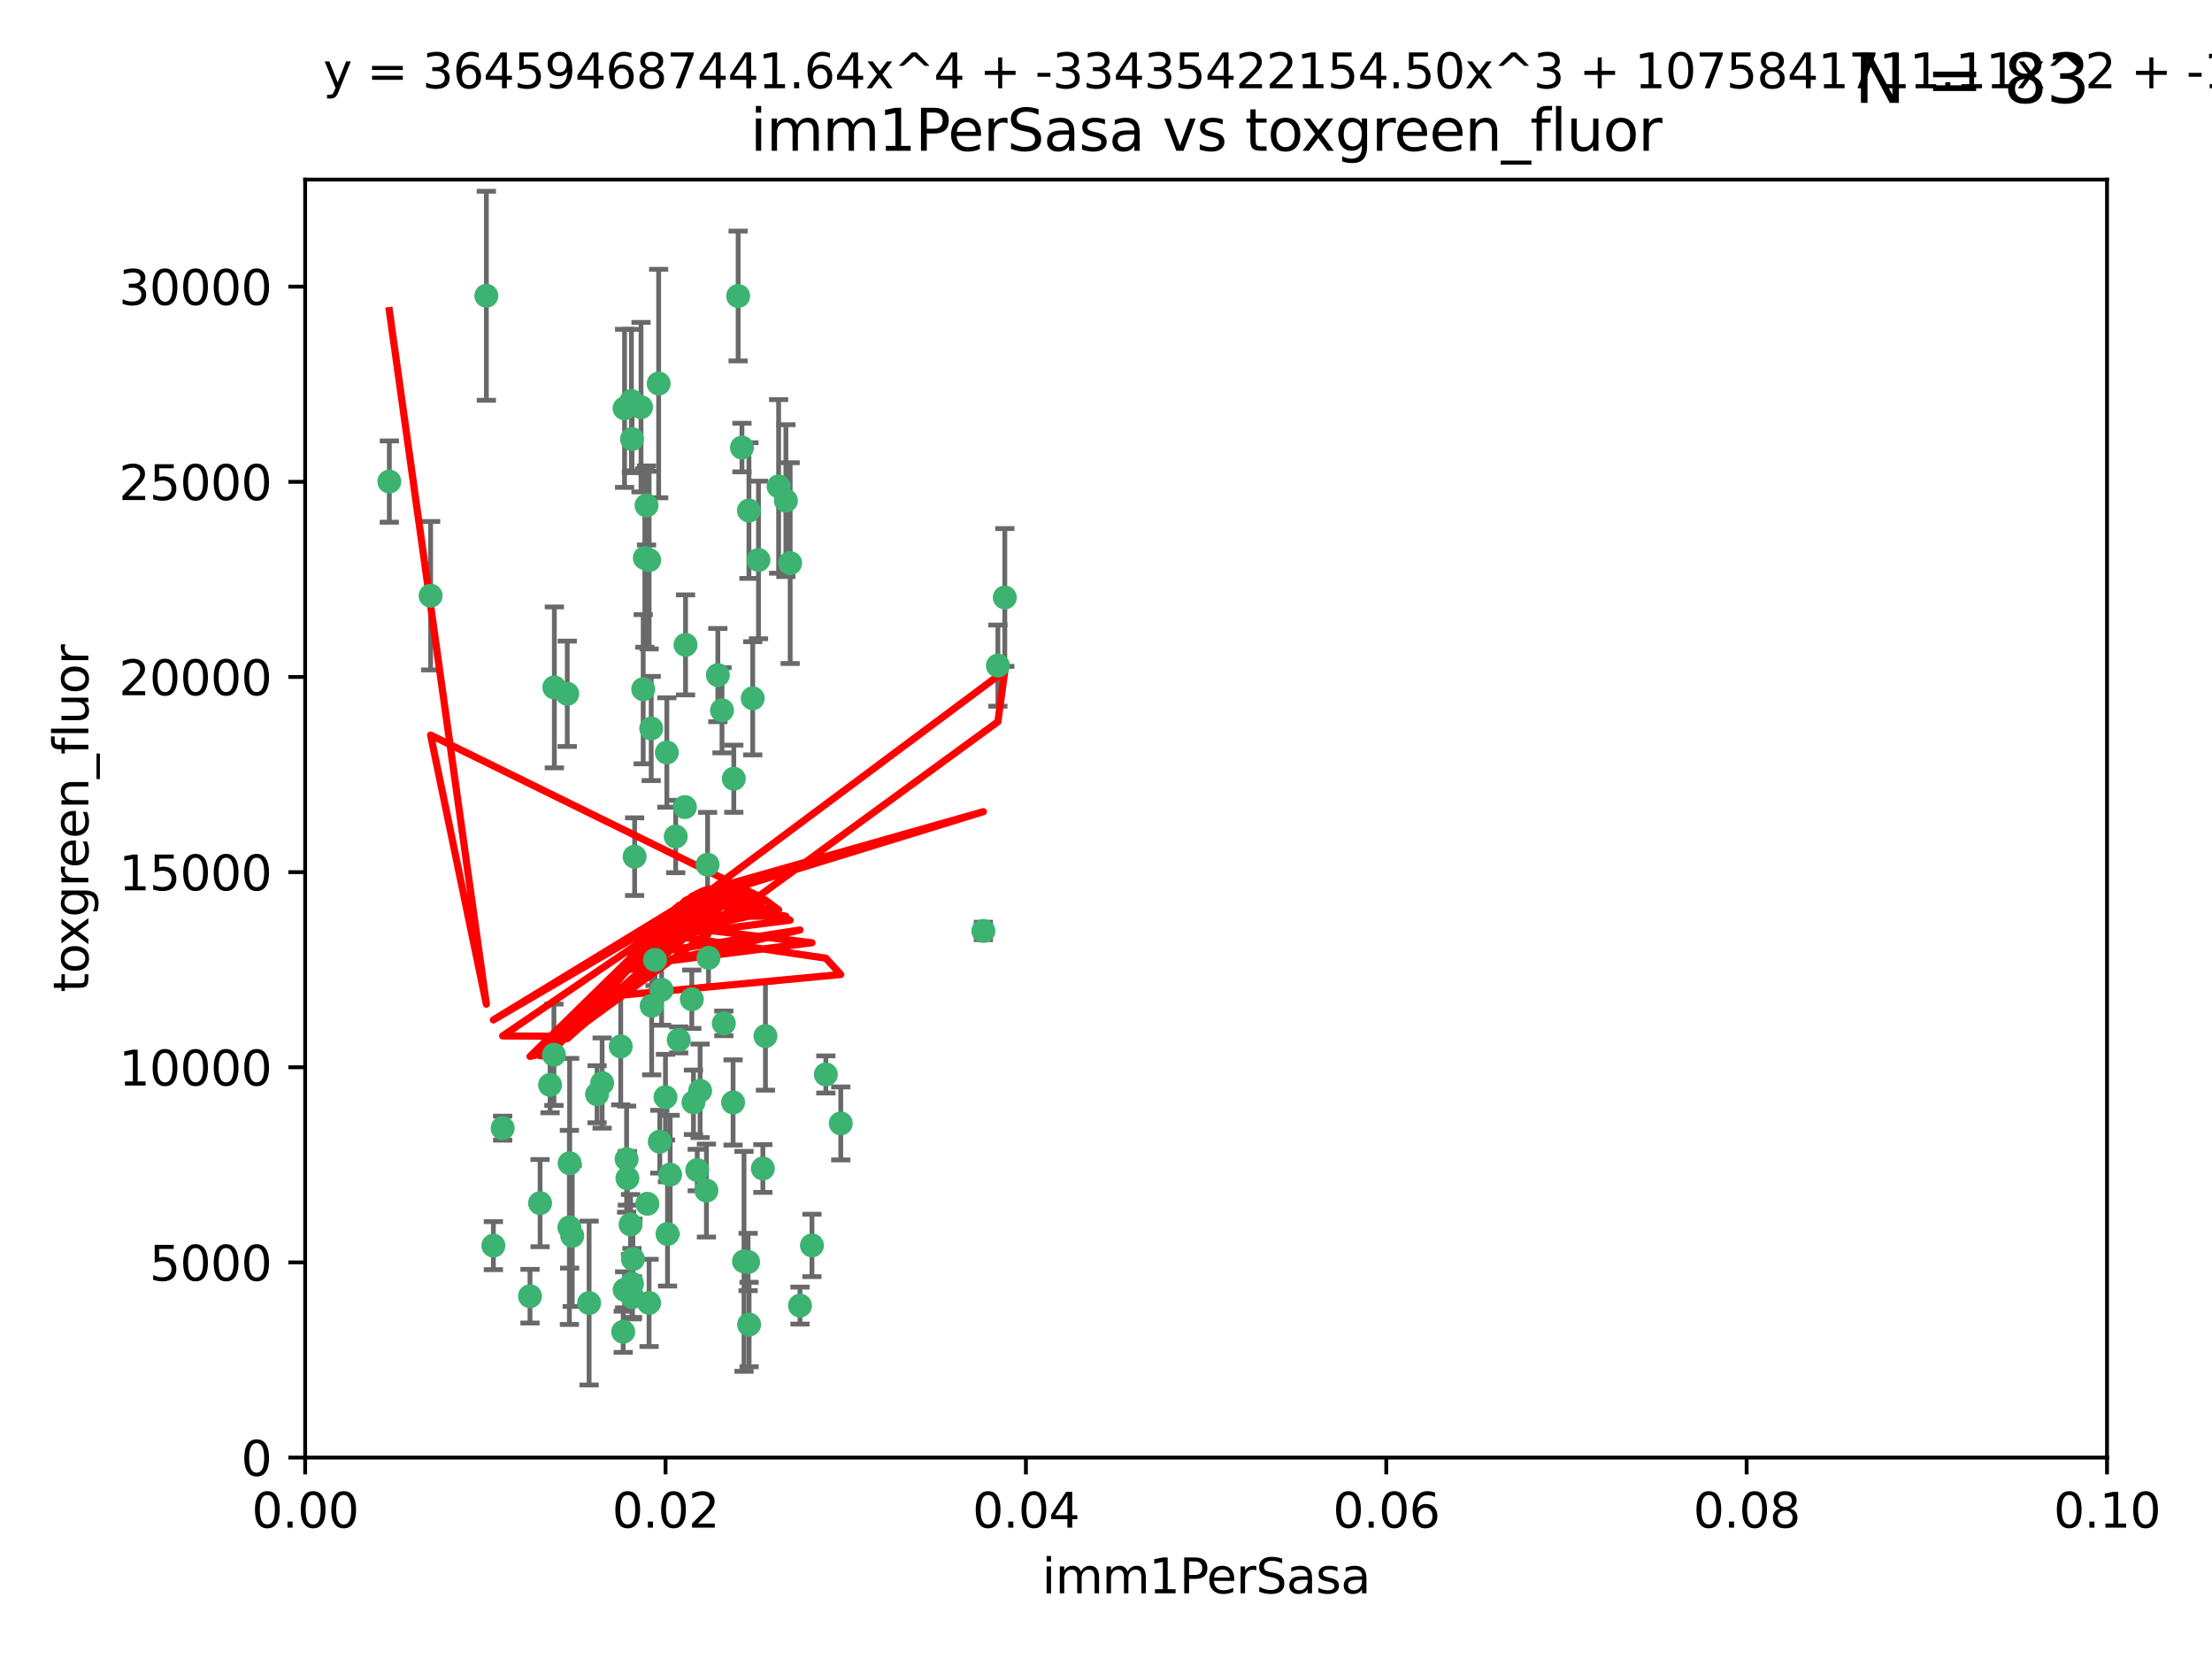 <?xml version="1.0" encoding="utf-8" standalone="no"?>
<!DOCTYPE svg PUBLIC "-//W3C//DTD SVG 1.1//EN"
  "http://www.w3.org/Graphics/SVG/1.1/DTD/svg11.dtd">
<svg xmlns:xlink="http://www.w3.org/1999/xlink" width="460.8pt" height="345.6pt" viewBox="0 0 460.8 345.6" xmlns="http://www.w3.org/2000/svg" version="1.1">
 <defs>
  <style type="text/css">*{stroke-linejoin: round; stroke-linecap: butt}</style>
 </defs>
 <g id="figure_1">
  <g id="patch_1">
   <path d="M 0 345.6 
L 460.8 345.6 
L 460.8 0 
L 0 0 
z
" style="fill: #ffffff"/>
  </g>
  <g id="axes_1">
   <g id="patch_2">
    <path d="M 63.571 303.64 
L 438.93 303.64 
L 438.93 37.411 
L 63.571 37.411 
z
" style="fill: #ffffff"/>
   </g>
   <g id="PathCollection_1">
    <defs>
     <path id="m0b1b0b5b52" d="M 0 1.118 
C 0.297 1.118 0.581 1 0.791 0.791 
C 1 0.581 1.118 0.297 1.118 0 
C 1.118 -0.297 1 -0.581 0.791 -0.791 
C 0.581 -1 0.297 -1.118 0 -1.118 
C -0.297 -1.118 -0.581 -1 -0.791 -0.791 
C -1 -0.581 -1.118 -0.297 -1.118 0 
C -1.118 0.297 -1 0.581 -0.791 0.791 
C -0.581 1 -0.297 1.118 0 1.118 
z
" style="stroke: #3cb371"/>
    </defs>
    <g clip-path="url(#pab48757484)">
     <use xlink:href="#m0b1b0b5b52" x="81.107" y="100.319" style="fill: #3cb371; stroke: #3cb371"/>
     <use xlink:href="#m0b1b0b5b52" x="101.319" y="61.614" style="fill: #3cb371; stroke: #3cb371"/>
     <use xlink:href="#m0b1b0b5b52" x="89.706" y="124.1" style="fill: #3cb371; stroke: #3cb371"/>
     <use xlink:href="#m0b1b0b5b52" x="156.017" y="106.358" style="fill: #3cb371; stroke: #3cb371"/>
     <use xlink:href="#m0b1b0b5b52" x="137.211" y="79.9" style="fill: #3cb371; stroke: #3cb371"/>
     <use xlink:href="#m0b1b0b5b52" x="169.147" y="259.442" style="fill: #3cb371; stroke: #3cb371"/>
     <use xlink:href="#m0b1b0b5b52" x="130.11" y="85.062" style="fill: #3cb371; stroke: #3cb371"/>
     <use xlink:href="#m0b1b0b5b52" x="149.54" y="140.634" style="fill: #3cb371; stroke: #3cb371"/>
     <use xlink:href="#m0b1b0b5b52" x="164.607" y="117.306" style="fill: #3cb371; stroke: #3cb371"/>
     <use xlink:href="#m0b1b0b5b52" x="134.683" y="105.288" style="fill: #3cb371; stroke: #3cb371"/>
     <use xlink:href="#m0b1b0b5b52" x="162.201" y="101.33" style="fill: #3cb371; stroke: #3cb371"/>
     <use xlink:href="#m0b1b0b5b52" x="159.458" y="215.839" style="fill: #3cb371; stroke: #3cb371"/>
     <use xlink:href="#m0b1b0b5b52" x="133.991" y="143.574" style="fill: #3cb371; stroke: #3cb371"/>
     <use xlink:href="#m0b1b0b5b52" x="133.537" y="84.817" style="fill: #3cb371; stroke: #3cb371"/>
     <use xlink:href="#m0b1b0b5b52" x="135.226" y="116.682" style="fill: #3cb371; stroke: #3cb371"/>
     <use xlink:href="#m0b1b0b5b52" x="131.665" y="91.463" style="fill: #3cb371; stroke: #3cb371"/>
     <use xlink:href="#m0b1b0b5b52" x="131.536" y="83.54" style="fill: #3cb371; stroke: #3cb371"/>
     <use xlink:href="#m0b1b0b5b52" x="147.405" y="180.131" style="fill: #3cb371; stroke: #3cb371"/>
     <use xlink:href="#m0b1b0b5b52" x="102.779" y="259.488" style="fill: #3cb371; stroke: #3cb371"/>
     <use xlink:href="#m0b1b0b5b52" x="150.409" y="147.962" style="fill: #3cb371; stroke: #3cb371"/>
     <use xlink:href="#m0b1b0b5b52" x="104.711" y="235.012" style="fill: #3cb371; stroke: #3cb371"/>
     <use xlink:href="#m0b1b0b5b52" x="118.666" y="242.324" style="fill: #3cb371; stroke: #3cb371"/>
     <use xlink:href="#m0b1b0b5b52" x="154.563" y="93.237" style="fill: #3cb371; stroke: #3cb371"/>
     <use xlink:href="#m0b1b0b5b52" x="158.007" y="116.65" style="fill: #3cb371; stroke: #3cb371"/>
     <use xlink:href="#m0b1b0b5b52" x="153.769" y="61.664" style="fill: #3cb371; stroke: #3cb371"/>
     <use xlink:href="#m0b1b0b5b52" x="118.169" y="144.527" style="fill: #3cb371; stroke: #3cb371"/>
     <use xlink:href="#m0b1b0b5b52" x="136.451" y="199.958" style="fill: #3cb371; stroke: #3cb371"/>
     <use xlink:href="#m0b1b0b5b52" x="130.534" y="241.471" style="fill: #3cb371; stroke: #3cb371"/>
     <use xlink:href="#m0b1b0b5b52" x="147.594" y="199.541" style="fill: #3cb371; stroke: #3cb371"/>
     <use xlink:href="#m0b1b0b5b52" x="142.811" y="134.337" style="fill: #3cb371; stroke: #3cb371"/>
     <use xlink:href="#m0b1b0b5b52" x="163.716" y="104.293" style="fill: #3cb371; stroke: #3cb371"/>
     <use xlink:href="#m0b1b0b5b52" x="138.918" y="156.754" style="fill: #3cb371; stroke: #3cb371"/>
     <use xlink:href="#m0b1b0b5b52" x="130.121" y="268.694" style="fill: #3cb371; stroke: #3cb371"/>
     <use xlink:href="#m0b1b0b5b52" x="112.506" y="250.635" style="fill: #3cb371; stroke: #3cb371"/>
     <use xlink:href="#m0b1b0b5b52" x="207.877" y="138.657" style="fill: #3cb371; stroke: #3cb371"/>
     <use xlink:href="#m0b1b0b5b52" x="209.321" y="124.464" style="fill: #3cb371; stroke: #3cb371"/>
     <use xlink:href="#m0b1b0b5b52" x="134.851" y="250.767" style="fill: #3cb371; stroke: #3cb371"/>
     <use xlink:href="#m0b1b0b5b52" x="119.208" y="257.451" style="fill: #3cb371; stroke: #3cb371"/>
     <use xlink:href="#m0b1b0b5b52" x="137.448" y="237.838" style="fill: #3cb371; stroke: #3cb371"/>
     <use xlink:href="#m0b1b0b5b52" x="155.845" y="262.896" style="fill: #3cb371; stroke: #3cb371"/>
     <use xlink:href="#m0b1b0b5b52" x="140.762" y="174.261" style="fill: #3cb371; stroke: #3cb371"/>
     <use xlink:href="#m0b1b0b5b52" x="152.865" y="162.223" style="fill: #3cb371; stroke: #3cb371"/>
     <use xlink:href="#m0b1b0b5b52" x="114.597" y="226.007" style="fill: #3cb371; stroke: #3cb371"/>
     <use xlink:href="#m0b1b0b5b52" x="110.41" y="270.018" style="fill: #3cb371; stroke: #3cb371"/>
     <use xlink:href="#m0b1b0b5b52" x="131.656" y="267.417" style="fill: #3cb371; stroke: #3cb371"/>
     <use xlink:href="#m0b1b0b5b52" x="131.847" y="262.293" style="fill: #3cb371; stroke: #3cb371"/>
     <use xlink:href="#m0b1b0b5b52" x="129.825" y="277.431" style="fill: #3cb371; stroke: #3cb371"/>
     <use xlink:href="#m0b1b0b5b52" x="131.762" y="270.21" style="fill: #3cb371; stroke: #3cb371"/>
     <use xlink:href="#m0b1b0b5b52" x="166.652" y="271.976" style="fill: #3cb371; stroke: #3cb371"/>
     <use xlink:href="#m0b1b0b5b52" x="129.308" y="217.987" style="fill: #3cb371; stroke: #3cb371"/>
     <use xlink:href="#m0b1b0b5b52" x="154.991" y="262.761" style="fill: #3cb371; stroke: #3cb371"/>
     <use xlink:href="#m0b1b0b5b52" x="147.163" y="248.016" style="fill: #3cb371; stroke: #3cb371"/>
     <use xlink:href="#m0b1b0b5b52" x="145.843" y="227.238" style="fill: #3cb371; stroke: #3cb371"/>
     <use xlink:href="#m0b1b0b5b52" x="204.855" y="193.94" style="fill: #3cb371; stroke: #3cb371"/>
     <use xlink:href="#m0b1b0b5b52" x="141.392" y="216.63" style="fill: #3cb371; stroke: #3cb371"/>
     <use xlink:href="#m0b1b0b5b52" x="156.053" y="275.924" style="fill: #3cb371; stroke: #3cb371"/>
     <use xlink:href="#m0b1b0b5b52" x="135.757" y="209.522" style="fill: #3cb371; stroke: #3cb371"/>
     <use xlink:href="#m0b1b0b5b52" x="150.784" y="213.19" style="fill: #3cb371; stroke: #3cb371"/>
     <use xlink:href="#m0b1b0b5b52" x="137.823" y="206.203" style="fill: #3cb371; stroke: #3cb371"/>
     <use xlink:href="#m0b1b0b5b52" x="156.807" y="145.468" style="fill: #3cb371; stroke: #3cb371"/>
     <use xlink:href="#m0b1b0b5b52" x="144.463" y="229.628" style="fill: #3cb371; stroke: #3cb371"/>
     <use xlink:href="#m0b1b0b5b52" x="132.205" y="178.461" style="fill: #3cb371; stroke: #3cb371"/>
     <use xlink:href="#m0b1b0b5b52" x="152.716" y="229.663" style="fill: #3cb371; stroke: #3cb371"/>
     <use xlink:href="#m0b1b0b5b52" x="130.7" y="245.459" style="fill: #3cb371; stroke: #3cb371"/>
     <use xlink:href="#m0b1b0b5b52" x="142.68" y="168.134" style="fill: #3cb371; stroke: #3cb371"/>
     <use xlink:href="#m0b1b0b5b52" x="122.722" y="271.445" style="fill: #3cb371; stroke: #3cb371"/>
     <use xlink:href="#m0b1b0b5b52" x="131.356" y="255.08" style="fill: #3cb371; stroke: #3cb371"/>
     <use xlink:href="#m0b1b0b5b52" x="115.394" y="219.726" style="fill: #3cb371; stroke: #3cb371"/>
     <use xlink:href="#m0b1b0b5b52" x="144.117" y="208.158" style="fill: #3cb371; stroke: #3cb371"/>
     <use xlink:href="#m0b1b0b5b52" x="118.616" y="255.69" style="fill: #3cb371; stroke: #3cb371"/>
     <use xlink:href="#m0b1b0b5b52" x="124.379" y="227.947" style="fill: #3cb371; stroke: #3cb371"/>
     <use xlink:href="#m0b1b0b5b52" x="115.48" y="143.2" style="fill: #3cb371; stroke: #3cb371"/>
     <use xlink:href="#m0b1b0b5b52" x="135.215" y="271.416" style="fill: #3cb371; stroke: #3cb371"/>
     <use xlink:href="#m0b1b0b5b52" x="134.334" y="116.24" style="fill: #3cb371; stroke: #3cb371"/>
     <use xlink:href="#m0b1b0b5b52" x="138.633" y="228.56" style="fill: #3cb371; stroke: #3cb371"/>
     <use xlink:href="#m0b1b0b5b52" x="139.056" y="257.051" style="fill: #3cb371; stroke: #3cb371"/>
     <use xlink:href="#m0b1b0b5b52" x="158.917" y="243.416" style="fill: #3cb371; stroke: #3cb371"/>
     <use xlink:href="#m0b1b0b5b52" x="139.605" y="244.691" style="fill: #3cb371; stroke: #3cb371"/>
     <use xlink:href="#m0b1b0b5b52" x="145.249" y="243.742" style="fill: #3cb371; stroke: #3cb371"/>
     <use xlink:href="#m0b1b0b5b52" x="125.438" y="225.621" style="fill: #3cb371; stroke: #3cb371"/>
     <use xlink:href="#m0b1b0b5b52" x="175.147" y="234.031" style="fill: #3cb371; stroke: #3cb371"/>
     <use xlink:href="#m0b1b0b5b52" x="172.037" y="223.827" style="fill: #3cb371; stroke: #3cb371"/>
     <use xlink:href="#m0b1b0b5b52" x="135.66" y="151.755" style="fill: #3cb371; stroke: #3cb371"/>
    </g>
   </g>
   <g id="matplotlib.axis_1">
    <g id="xtick_1">
     <g id="line2d_1">
      <defs>
       <path id="mdb9085d8bd" d="M 0 0 
L 0 3.5 
" style="stroke: #000000; stroke-width: 0.8"/>
      </defs>
      <g>
       <use xlink:href="#mdb9085d8bd" x="63.571" y="303.64" style="stroke: #000000; stroke-width: 0.8"/>
      </g>
     </g>
     <g id="text_1">
      <!-- 0.00 -->
      <g transform="translate(52.438 318.238)scale(0.1 -0.1)">
       <defs>
        <path id="DejaVuSans-30" d="M 2034 4250 
Q 1547 4250 1301 3770 
Q 1056 3291 1056 2328 
Q 1056 1369 1301 889 
Q 1547 409 2034 409 
Q 2525 409 2770 889 
Q 3016 1369 3016 2328 
Q 3016 3291 2770 3770 
Q 2525 4250 2034 4250 
z
M 2034 4750 
Q 2819 4750 3233 4129 
Q 3647 3509 3647 2328 
Q 3647 1150 3233 529 
Q 2819 -91 2034 -91 
Q 1250 -91 836 529 
Q 422 1150 422 2328 
Q 422 3509 836 4129 
Q 1250 4750 2034 4750 
z
" transform="scale(0.016)"/>
        <path id="DejaVuSans-2e" d="M 684 794 
L 1344 794 
L 1344 0 
L 684 0 
L 684 794 
z
" transform="scale(0.016)"/>
       </defs>
       <use xlink:href="#DejaVuSans-30"/>
       <use xlink:href="#DejaVuSans-2e" x="63.623"/>
       <use xlink:href="#DejaVuSans-30" x="95.41"/>
       <use xlink:href="#DejaVuSans-30" x="159.033"/>
      </g>
     </g>
    </g>
    <g id="xtick_2">
     <g id="line2d_2">
      <g>
       <use xlink:href="#mdb9085d8bd" x="138.643" y="303.64" style="stroke: #000000; stroke-width: 0.8"/>
      </g>
     </g>
     <g id="text_2">
      <!-- 0.02 -->
      <g transform="translate(127.51 318.238)scale(0.1 -0.1)">
       <defs>
        <path id="DejaVuSans-32" d="M 1228 531 
L 3431 531 
L 3431 0 
L 469 0 
L 469 531 
Q 828 903 1448 1529 
Q 2069 2156 2228 2338 
Q 2531 2678 2651 2914 
Q 2772 3150 2772 3378 
Q 2772 3750 2511 3984 
Q 2250 4219 1831 4219 
Q 1534 4219 1204 4116 
Q 875 4013 500 3803 
L 500 4441 
Q 881 4594 1212 4672 
Q 1544 4750 1819 4750 
Q 2544 4750 2975 4387 
Q 3406 4025 3406 3419 
Q 3406 3131 3298 2873 
Q 3191 2616 2906 2266 
Q 2828 2175 2409 1742 
Q 1991 1309 1228 531 
z
" transform="scale(0.016)"/>
       </defs>
       <use xlink:href="#DejaVuSans-30"/>
       <use xlink:href="#DejaVuSans-2e" x="63.623"/>
       <use xlink:href="#DejaVuSans-30" x="95.41"/>
       <use xlink:href="#DejaVuSans-32" x="159.033"/>
      </g>
     </g>
    </g>
    <g id="xtick_3">
     <g id="line2d_3">
      <g>
       <use xlink:href="#mdb9085d8bd" x="213.715" y="303.64" style="stroke: #000000; stroke-width: 0.8"/>
      </g>
     </g>
     <g id="text_3">
      <!-- 0.04 -->
      <g transform="translate(202.582 318.238)scale(0.1 -0.1)">
       <defs>
        <path id="DejaVuSans-34" d="M 2419 4116 
L 825 1625 
L 2419 1625 
L 2419 4116 
z
M 2253 4666 
L 3047 4666 
L 3047 1625 
L 3713 1625 
L 3713 1100 
L 3047 1100 
L 3047 0 
L 2419 0 
L 2419 1100 
L 313 1100 
L 313 1709 
L 2253 4666 
z
" transform="scale(0.016)"/>
       </defs>
       <use xlink:href="#DejaVuSans-30"/>
       <use xlink:href="#DejaVuSans-2e" x="63.623"/>
       <use xlink:href="#DejaVuSans-30" x="95.41"/>
       <use xlink:href="#DejaVuSans-34" x="159.033"/>
      </g>
     </g>
    </g>
    <g id="xtick_4">
     <g id="line2d_4">
      <g>
       <use xlink:href="#mdb9085d8bd" x="288.786" y="303.64" style="stroke: #000000; stroke-width: 0.8"/>
      </g>
     </g>
     <g id="text_4">
      <!-- 0.06 -->
      <g transform="translate(277.654 318.238)scale(0.1 -0.1)">
       <defs>
        <path id="DejaVuSans-36" d="M 2113 2584 
Q 1688 2584 1439 2293 
Q 1191 2003 1191 1497 
Q 1191 994 1439 701 
Q 1688 409 2113 409 
Q 2538 409 2786 701 
Q 3034 994 3034 1497 
Q 3034 2003 2786 2293 
Q 2538 2584 2113 2584 
z
M 3366 4563 
L 3366 3988 
Q 3128 4100 2886 4159 
Q 2644 4219 2406 4219 
Q 1781 4219 1451 3797 
Q 1122 3375 1075 2522 
Q 1259 2794 1537 2939 
Q 1816 3084 2150 3084 
Q 2853 3084 3261 2657 
Q 3669 2231 3669 1497 
Q 3669 778 3244 343 
Q 2819 -91 2113 -91 
Q 1303 -91 875 529 
Q 447 1150 447 2328 
Q 447 3434 972 4092 
Q 1497 4750 2381 4750 
Q 2619 4750 2861 4703 
Q 3103 4656 3366 4563 
z
" transform="scale(0.016)"/>
       </defs>
       <use xlink:href="#DejaVuSans-30"/>
       <use xlink:href="#DejaVuSans-2e" x="63.623"/>
       <use xlink:href="#DejaVuSans-30" x="95.41"/>
       <use xlink:href="#DejaVuSans-36" x="159.033"/>
      </g>
     </g>
    </g>
    <g id="xtick_5">
     <g id="line2d_5">
      <g>
       <use xlink:href="#mdb9085d8bd" x="363.858" y="303.64" style="stroke: #000000; stroke-width: 0.8"/>
      </g>
     </g>
     <g id="text_5">
      <!-- 0.08 -->
      <g transform="translate(352.725 318.238)scale(0.1 -0.1)">
       <defs>
        <path id="DejaVuSans-38" d="M 2034 2216 
Q 1584 2216 1326 1975 
Q 1069 1734 1069 1313 
Q 1069 891 1326 650 
Q 1584 409 2034 409 
Q 2484 409 2743 651 
Q 3003 894 3003 1313 
Q 3003 1734 2745 1975 
Q 2488 2216 2034 2216 
z
M 1403 2484 
Q 997 2584 770 2862 
Q 544 3141 544 3541 
Q 544 4100 942 4425 
Q 1341 4750 2034 4750 
Q 2731 4750 3128 4425 
Q 3525 4100 3525 3541 
Q 3525 3141 3298 2862 
Q 3072 2584 2669 2484 
Q 3125 2378 3379 2068 
Q 3634 1759 3634 1313 
Q 3634 634 3220 271 
Q 2806 -91 2034 -91 
Q 1263 -91 848 271 
Q 434 634 434 1313 
Q 434 1759 690 2068 
Q 947 2378 1403 2484 
z
M 1172 3481 
Q 1172 3119 1398 2916 
Q 1625 2713 2034 2713 
Q 2441 2713 2670 2916 
Q 2900 3119 2900 3481 
Q 2900 3844 2670 4047 
Q 2441 4250 2034 4250 
Q 1625 4250 1398 4047 
Q 1172 3844 1172 3481 
z
" transform="scale(0.016)"/>
       </defs>
       <use xlink:href="#DejaVuSans-30"/>
       <use xlink:href="#DejaVuSans-2e" x="63.623"/>
       <use xlink:href="#DejaVuSans-30" x="95.41"/>
       <use xlink:href="#DejaVuSans-38" x="159.033"/>
      </g>
     </g>
    </g>
    <g id="xtick_6">
     <g id="line2d_6">
      <g>
       <use xlink:href="#mdb9085d8bd" x="438.93" y="303.64" style="stroke: #000000; stroke-width: 0.8"/>
      </g>
     </g>
     <g id="text_6">
      <!-- 0.10 -->
      <g transform="translate(427.797 318.238)scale(0.1 -0.1)">
       <defs>
        <path id="DejaVuSans-31" d="M 794 531 
L 1825 531 
L 1825 4091 
L 703 3866 
L 703 4441 
L 1819 4666 
L 2450 4666 
L 2450 531 
L 3481 531 
L 3481 0 
L 794 0 
L 794 531 
z
" transform="scale(0.016)"/>
       </defs>
       <use xlink:href="#DejaVuSans-30"/>
       <use xlink:href="#DejaVuSans-2e" x="63.623"/>
       <use xlink:href="#DejaVuSans-31" x="95.41"/>
       <use xlink:href="#DejaVuSans-30" x="159.033"/>
      </g>
     </g>
    </g>
    <g id="text_7">
     <!-- imm1PerSasa -->
     <g transform="translate(217.067 331.917)scale(0.1 -0.1)">
      <defs>
       <path id="DejaVuSans-69" d="M 603 3500 
L 1178 3500 
L 1178 0 
L 603 0 
L 603 3500 
z
M 603 4863 
L 1178 4863 
L 1178 4134 
L 603 4134 
L 603 4863 
z
" transform="scale(0.016)"/>
       <path id="DejaVuSans-6d" d="M 3328 2828 
Q 3544 3216 3844 3400 
Q 4144 3584 4550 3584 
Q 5097 3584 5394 3201 
Q 5691 2819 5691 2113 
L 5691 0 
L 5113 0 
L 5113 2094 
Q 5113 2597 4934 2840 
Q 4756 3084 4391 3084 
Q 3944 3084 3684 2787 
Q 3425 2491 3425 1978 
L 3425 0 
L 2847 0 
L 2847 2094 
Q 2847 2600 2669 2842 
Q 2491 3084 2119 3084 
Q 1678 3084 1418 2786 
Q 1159 2488 1159 1978 
L 1159 0 
L 581 0 
L 581 3500 
L 1159 3500 
L 1159 2956 
Q 1356 3278 1631 3431 
Q 1906 3584 2284 3584 
Q 2666 3584 2933 3390 
Q 3200 3197 3328 2828 
z
" transform="scale(0.016)"/>
       <path id="DejaVuSans-50" d="M 1259 4147 
L 1259 2394 
L 2053 2394 
Q 2494 2394 2734 2622 
Q 2975 2850 2975 3272 
Q 2975 3691 2734 3919 
Q 2494 4147 2053 4147 
L 1259 4147 
z
M 628 4666 
L 2053 4666 
Q 2838 4666 3239 4311 
Q 3641 3956 3641 3272 
Q 3641 2581 3239 2228 
Q 2838 1875 2053 1875 
L 1259 1875 
L 1259 0 
L 628 0 
L 628 4666 
z
" transform="scale(0.016)"/>
       <path id="DejaVuSans-65" d="M 3597 1894 
L 3597 1613 
L 953 1613 
Q 991 1019 1311 708 
Q 1631 397 2203 397 
Q 2534 397 2845 478 
Q 3156 559 3463 722 
L 3463 178 
Q 3153 47 2828 -22 
Q 2503 -91 2169 -91 
Q 1331 -91 842 396 
Q 353 884 353 1716 
Q 353 2575 817 3079 
Q 1281 3584 2069 3584 
Q 2775 3584 3186 3129 
Q 3597 2675 3597 1894 
z
M 3022 2063 
Q 3016 2534 2758 2815 
Q 2500 3097 2075 3097 
Q 1594 3097 1305 2825 
Q 1016 2553 972 2059 
L 3022 2063 
z
" transform="scale(0.016)"/>
       <path id="DejaVuSans-72" d="M 2631 2963 
Q 2534 3019 2420 3045 
Q 2306 3072 2169 3072 
Q 1681 3072 1420 2755 
Q 1159 2438 1159 1844 
L 1159 0 
L 581 0 
L 581 3500 
L 1159 3500 
L 1159 2956 
Q 1341 3275 1631 3429 
Q 1922 3584 2338 3584 
Q 2397 3584 2469 3576 
Q 2541 3569 2628 3553 
L 2631 2963 
z
" transform="scale(0.016)"/>
       <path id="DejaVuSans-53" d="M 3425 4513 
L 3425 3897 
Q 3066 4069 2747 4153 
Q 2428 4238 2131 4238 
Q 1616 4238 1336 4038 
Q 1056 3838 1056 3469 
Q 1056 3159 1242 3001 
Q 1428 2844 1947 2747 
L 2328 2669 
Q 3034 2534 3370 2195 
Q 3706 1856 3706 1288 
Q 3706 609 3251 259 
Q 2797 -91 1919 -91 
Q 1588 -91 1214 -16 
Q 841 59 441 206 
L 441 856 
Q 825 641 1194 531 
Q 1563 422 1919 422 
Q 2459 422 2753 634 
Q 3047 847 3047 1241 
Q 3047 1584 2836 1778 
Q 2625 1972 2144 2069 
L 1759 2144 
Q 1053 2284 737 2584 
Q 422 2884 422 3419 
Q 422 4038 858 4394 
Q 1294 4750 2059 4750 
Q 2388 4750 2728 4690 
Q 3069 4631 3425 4513 
z
" transform="scale(0.016)"/>
       <path id="DejaVuSans-61" d="M 2194 1759 
Q 1497 1759 1228 1600 
Q 959 1441 959 1056 
Q 959 750 1161 570 
Q 1363 391 1709 391 
Q 2188 391 2477 730 
Q 2766 1069 2766 1631 
L 2766 1759 
L 2194 1759 
z
M 3341 1997 
L 3341 0 
L 2766 0 
L 2766 531 
Q 2569 213 2275 61 
Q 1981 -91 1556 -91 
Q 1019 -91 701 211 
Q 384 513 384 1019 
Q 384 1609 779 1909 
Q 1175 2209 1959 2209 
L 2766 2209 
L 2766 2266 
Q 2766 2663 2505 2880 
Q 2244 3097 1772 3097 
Q 1472 3097 1187 3025 
Q 903 2953 641 2809 
L 641 3341 
Q 956 3463 1253 3523 
Q 1550 3584 1831 3584 
Q 2591 3584 2966 3190 
Q 3341 2797 3341 1997 
z
" transform="scale(0.016)"/>
       <path id="DejaVuSans-73" d="M 2834 3397 
L 2834 2853 
Q 2591 2978 2328 3040 
Q 2066 3103 1784 3103 
Q 1356 3103 1142 2972 
Q 928 2841 928 2578 
Q 928 2378 1081 2264 
Q 1234 2150 1697 2047 
L 1894 2003 
Q 2506 1872 2764 1633 
Q 3022 1394 3022 966 
Q 3022 478 2636 193 
Q 2250 -91 1575 -91 
Q 1294 -91 989 -36 
Q 684 19 347 128 
L 347 722 
Q 666 556 975 473 
Q 1284 391 1588 391 
Q 1994 391 2212 530 
Q 2431 669 2431 922 
Q 2431 1156 2273 1281 
Q 2116 1406 1581 1522 
L 1381 1569 
Q 847 1681 609 1914 
Q 372 2147 372 2553 
Q 372 3047 722 3315 
Q 1072 3584 1716 3584 
Q 2034 3584 2315 3537 
Q 2597 3491 2834 3397 
z
" transform="scale(0.016)"/>
      </defs>
      <use xlink:href="#DejaVuSans-69"/>
      <use xlink:href="#DejaVuSans-6d" x="27.783"/>
      <use xlink:href="#DejaVuSans-6d" x="125.195"/>
      <use xlink:href="#DejaVuSans-31" x="222.607"/>
      <use xlink:href="#DejaVuSans-50" x="286.23"/>
      <use xlink:href="#DejaVuSans-65" x="342.908"/>
      <use xlink:href="#DejaVuSans-72" x="404.432"/>
      <use xlink:href="#DejaVuSans-53" x="445.545"/>
      <use xlink:href="#DejaVuSans-61" x="509.021"/>
      <use xlink:href="#DejaVuSans-73" x="570.301"/>
      <use xlink:href="#DejaVuSans-61" x="622.4"/>
     </g>
    </g>
   </g>
   <g id="matplotlib.axis_2">
    <g id="ytick_1">
     <g id="line2d_7">
      <defs>
       <path id="me941adb51a" d="M 0 0 
L -3.5 0 
" style="stroke: #000000; stroke-width: 0.8"/>
      </defs>
      <g>
       <use xlink:href="#me941adb51a" x="63.571" y="303.64" style="stroke: #000000; stroke-width: 0.8"/>
      </g>
     </g>
     <g id="text_8">
      <!-- 0 -->
      <g transform="translate(50.209 307.439)scale(0.1 -0.1)">
       <use xlink:href="#DejaVuSans-30"/>
      </g>
     </g>
    </g>
    <g id="ytick_2">
     <g id="line2d_8">
      <g>
       <use xlink:href="#me941adb51a" x="63.571" y="262.986" style="stroke: #000000; stroke-width: 0.8"/>
      </g>
     </g>
     <g id="text_9">
      <!-- 5000 -->
      <g transform="translate(31.121 266.786)scale(0.1 -0.1)">
       <defs>
        <path id="DejaVuSans-35" d="M 691 4666 
L 3169 4666 
L 3169 4134 
L 1269 4134 
L 1269 2991 
Q 1406 3038 1543 3061 
Q 1681 3084 1819 3084 
Q 2600 3084 3056 2656 
Q 3513 2228 3513 1497 
Q 3513 744 3044 326 
Q 2575 -91 1722 -91 
Q 1428 -91 1123 -41 
Q 819 9 494 109 
L 494 744 
Q 775 591 1075 516 
Q 1375 441 1709 441 
Q 2250 441 2565 725 
Q 2881 1009 2881 1497 
Q 2881 1984 2565 2268 
Q 2250 2553 1709 2553 
Q 1456 2553 1204 2497 
Q 953 2441 691 2322 
L 691 4666 
z
" transform="scale(0.016)"/>
       </defs>
       <use xlink:href="#DejaVuSans-35"/>
       <use xlink:href="#DejaVuSans-30" x="63.623"/>
       <use xlink:href="#DejaVuSans-30" x="127.246"/>
       <use xlink:href="#DejaVuSans-30" x="190.869"/>
      </g>
     </g>
    </g>
    <g id="ytick_3">
     <g id="line2d_9">
      <g>
       <use xlink:href="#me941adb51a" x="63.571" y="222.333" style="stroke: #000000; stroke-width: 0.8"/>
      </g>
     </g>
     <g id="text_10">
      <!-- 10000 -->
      <g transform="translate(24.759 226.132)scale(0.1 -0.1)">
       <use xlink:href="#DejaVuSans-31"/>
       <use xlink:href="#DejaVuSans-30" x="63.623"/>
       <use xlink:href="#DejaVuSans-30" x="127.246"/>
       <use xlink:href="#DejaVuSans-30" x="190.869"/>
       <use xlink:href="#DejaVuSans-30" x="254.492"/>
      </g>
     </g>
    </g>
    <g id="ytick_4">
     <g id="line2d_10">
      <g>
       <use xlink:href="#me941adb51a" x="63.571" y="181.679" style="stroke: #000000; stroke-width: 0.8"/>
      </g>
     </g>
     <g id="text_11">
      <!-- 15000 -->
      <g transform="translate(24.759 185.478)scale(0.1 -0.1)">
       <use xlink:href="#DejaVuSans-31"/>
       <use xlink:href="#DejaVuSans-35" x="63.623"/>
       <use xlink:href="#DejaVuSans-30" x="127.246"/>
       <use xlink:href="#DejaVuSans-30" x="190.869"/>
       <use xlink:href="#DejaVuSans-30" x="254.492"/>
      </g>
     </g>
    </g>
    <g id="ytick_5">
     <g id="line2d_11">
      <g>
       <use xlink:href="#me941adb51a" x="63.571" y="141.026" style="stroke: #000000; stroke-width: 0.8"/>
      </g>
     </g>
     <g id="text_12">
      <!-- 20000 -->
      <g transform="translate(24.759 144.825)scale(0.1 -0.1)">
       <use xlink:href="#DejaVuSans-32"/>
       <use xlink:href="#DejaVuSans-30" x="63.623"/>
       <use xlink:href="#DejaVuSans-30" x="127.246"/>
       <use xlink:href="#DejaVuSans-30" x="190.869"/>
       <use xlink:href="#DejaVuSans-30" x="254.492"/>
      </g>
     </g>
    </g>
    <g id="ytick_6">
     <g id="line2d_12">
      <g>
       <use xlink:href="#me941adb51a" x="63.571" y="100.372" style="stroke: #000000; stroke-width: 0.8"/>
      </g>
     </g>
     <g id="text_13">
      <!-- 25000 -->
      <g transform="translate(24.759 104.171)scale(0.1 -0.1)">
       <use xlink:href="#DejaVuSans-32"/>
       <use xlink:href="#DejaVuSans-35" x="63.623"/>
       <use xlink:href="#DejaVuSans-30" x="127.246"/>
       <use xlink:href="#DejaVuSans-30" x="190.869"/>
       <use xlink:href="#DejaVuSans-30" x="254.492"/>
      </g>
     </g>
    </g>
    <g id="ytick_7">
     <g id="line2d_13">
      <g>
       <use xlink:href="#me941adb51a" x="63.571" y="59.718" style="stroke: #000000; stroke-width: 0.8"/>
      </g>
     </g>
     <g id="text_14">
      <!-- 30000 -->
      <g transform="translate(24.759 63.518)scale(0.1 -0.1)">
       <defs>
        <path id="DejaVuSans-33" d="M 2597 2516 
Q 3050 2419 3304 2112 
Q 3559 1806 3559 1356 
Q 3559 666 3084 287 
Q 2609 -91 1734 -91 
Q 1441 -91 1130 -33 
Q 819 25 488 141 
L 488 750 
Q 750 597 1062 519 
Q 1375 441 1716 441 
Q 2309 441 2620 675 
Q 2931 909 2931 1356 
Q 2931 1769 2642 2001 
Q 2353 2234 1838 2234 
L 1294 2234 
L 1294 2753 
L 1863 2753 
Q 2328 2753 2575 2939 
Q 2822 3125 2822 3475 
Q 2822 3834 2567 4026 
Q 2313 4219 1838 4219 
Q 1578 4219 1281 4162 
Q 984 4106 628 3988 
L 628 4550 
Q 988 4650 1302 4700 
Q 1616 4750 1894 4750 
Q 2613 4750 3031 4423 
Q 3450 4097 3450 3541 
Q 3450 3153 3228 2886 
Q 3006 2619 2597 2516 
z
" transform="scale(0.016)"/>
       </defs>
       <use xlink:href="#DejaVuSans-33"/>
       <use xlink:href="#DejaVuSans-30" x="63.623"/>
       <use xlink:href="#DejaVuSans-30" x="127.246"/>
       <use xlink:href="#DejaVuSans-30" x="190.869"/>
       <use xlink:href="#DejaVuSans-30" x="254.492"/>
      </g>
     </g>
    </g>
    <g id="text_15">
     <!-- toxgreen_fluor -->
     <g transform="translate(18.401 206.72)rotate(-90)scale(0.1 -0.1)">
      <defs>
       <path id="DejaVuSans-74" d="M 1172 4494 
L 1172 3500 
L 2356 3500 
L 2356 3053 
L 1172 3053 
L 1172 1153 
Q 1172 725 1289 603 
Q 1406 481 1766 481 
L 2356 481 
L 2356 0 
L 1766 0 
Q 1100 0 847 248 
Q 594 497 594 1153 
L 594 3053 
L 172 3053 
L 172 3500 
L 594 3500 
L 594 4494 
L 1172 4494 
z
" transform="scale(0.016)"/>
       <path id="DejaVuSans-6f" d="M 1959 3097 
Q 1497 3097 1228 2736 
Q 959 2375 959 1747 
Q 959 1119 1226 758 
Q 1494 397 1959 397 
Q 2419 397 2687 759 
Q 2956 1122 2956 1747 
Q 2956 2369 2687 2733 
Q 2419 3097 1959 3097 
z
M 1959 3584 
Q 2709 3584 3137 3096 
Q 3566 2609 3566 1747 
Q 3566 888 3137 398 
Q 2709 -91 1959 -91 
Q 1206 -91 779 398 
Q 353 888 353 1747 
Q 353 2609 779 3096 
Q 1206 3584 1959 3584 
z
" transform="scale(0.016)"/>
       <path id="DejaVuSans-78" d="M 3513 3500 
L 2247 1797 
L 3578 0 
L 2900 0 
L 1881 1375 
L 863 0 
L 184 0 
L 1544 1831 
L 300 3500 
L 978 3500 
L 1906 2253 
L 2834 3500 
L 3513 3500 
z
" transform="scale(0.016)"/>
       <path id="DejaVuSans-67" d="M 2906 1791 
Q 2906 2416 2648 2759 
Q 2391 3103 1925 3103 
Q 1463 3103 1205 2759 
Q 947 2416 947 1791 
Q 947 1169 1205 825 
Q 1463 481 1925 481 
Q 2391 481 2648 825 
Q 2906 1169 2906 1791 
z
M 3481 434 
Q 3481 -459 3084 -895 
Q 2688 -1331 1869 -1331 
Q 1566 -1331 1297 -1286 
Q 1028 -1241 775 -1147 
L 775 -588 
Q 1028 -725 1275 -790 
Q 1522 -856 1778 -856 
Q 2344 -856 2625 -561 
Q 2906 -266 2906 331 
L 2906 616 
Q 2728 306 2450 153 
Q 2172 0 1784 0 
Q 1141 0 747 490 
Q 353 981 353 1791 
Q 353 2603 747 3093 
Q 1141 3584 1784 3584 
Q 2172 3584 2450 3431 
Q 2728 3278 2906 2969 
L 2906 3500 
L 3481 3500 
L 3481 434 
z
" transform="scale(0.016)"/>
       <path id="DejaVuSans-6e" d="M 3513 2113 
L 3513 0 
L 2938 0 
L 2938 2094 
Q 2938 2591 2744 2837 
Q 2550 3084 2163 3084 
Q 1697 3084 1428 2787 
Q 1159 2491 1159 1978 
L 1159 0 
L 581 0 
L 581 3500 
L 1159 3500 
L 1159 2956 
Q 1366 3272 1645 3428 
Q 1925 3584 2291 3584 
Q 2894 3584 3203 3211 
Q 3513 2838 3513 2113 
z
" transform="scale(0.016)"/>
       <path id="DejaVuSans-5f" d="M 3263 -1063 
L 3263 -1509 
L -63 -1509 
L -63 -1063 
L 3263 -1063 
z
" transform="scale(0.016)"/>
       <path id="DejaVuSans-66" d="M 2375 4863 
L 2375 4384 
L 1825 4384 
Q 1516 4384 1395 4259 
Q 1275 4134 1275 3809 
L 1275 3500 
L 2222 3500 
L 2222 3053 
L 1275 3053 
L 1275 0 
L 697 0 
L 697 3053 
L 147 3053 
L 147 3500 
L 697 3500 
L 697 3744 
Q 697 4328 969 4595 
Q 1241 4863 1831 4863 
L 2375 4863 
z
" transform="scale(0.016)"/>
       <path id="DejaVuSans-6c" d="M 603 4863 
L 1178 4863 
L 1178 0 
L 603 0 
L 603 4863 
z
" transform="scale(0.016)"/>
       <path id="DejaVuSans-75" d="M 544 1381 
L 544 3500 
L 1119 3500 
L 1119 1403 
Q 1119 906 1312 657 
Q 1506 409 1894 409 
Q 2359 409 2629 706 
Q 2900 1003 2900 1516 
L 2900 3500 
L 3475 3500 
L 3475 0 
L 2900 0 
L 2900 538 
Q 2691 219 2414 64 
Q 2138 -91 1772 -91 
Q 1169 -91 856 284 
Q 544 659 544 1381 
z
M 1991 3584 
L 1991 3584 
z
" transform="scale(0.016)"/>
      </defs>
      <use xlink:href="#DejaVuSans-74"/>
      <use xlink:href="#DejaVuSans-6f" x="39.209"/>
      <use xlink:href="#DejaVuSans-78" x="97.266"/>
      <use xlink:href="#DejaVuSans-67" x="156.445"/>
      <use xlink:href="#DejaVuSans-72" x="219.922"/>
      <use xlink:href="#DejaVuSans-65" x="258.785"/>
      <use xlink:href="#DejaVuSans-65" x="320.309"/>
      <use xlink:href="#DejaVuSans-6e" x="381.832"/>
      <use xlink:href="#DejaVuSans-5f" x="445.211"/>
      <use xlink:href="#DejaVuSans-66" x="495.211"/>
      <use xlink:href="#DejaVuSans-6c" x="530.416"/>
      <use xlink:href="#DejaVuSans-75" x="558.199"/>
      <use xlink:href="#DejaVuSans-6f" x="621.578"/>
      <use xlink:href="#DejaVuSans-72" x="682.76"/>
     </g>
    </g>
   </g>
   <g id="LineCollection_1">
    <path d="M 81.107 108.787 
L 81.107 91.852 
" clip-path="url(#pab48757484)" style="fill: none; stroke: #696969"/>
    <path d="M 101.319 83.38 
L 101.319 39.848 
" clip-path="url(#pab48757484)" style="fill: none; stroke: #696969"/>
    <path d="M 89.706 139.562 
L 89.706 108.638 
" clip-path="url(#pab48757484)" style="fill: none; stroke: #696969"/>
    <path d="M 156.017 120.489 
L 156.017 92.227 
" clip-path="url(#pab48757484)" style="fill: none; stroke: #696969"/>
    <path d="M 137.211 103.698 
L 137.211 56.102 
" clip-path="url(#pab48757484)" style="fill: none; stroke: #696969"/>
    <path d="M 169.147 265.941 
L 169.147 252.944 
" clip-path="url(#pab48757484)" style="fill: none; stroke: #696969"/>
    <path d="M 130.11 101.528 
L 130.11 68.595 
" clip-path="url(#pab48757484)" style="fill: none; stroke: #696969"/>
    <path d="M 149.54 150.349 
L 149.54 130.92 
" clip-path="url(#pab48757484)" style="fill: none; stroke: #696969"/>
    <path d="M 164.607 138.218 
L 164.607 96.393 
" clip-path="url(#pab48757484)" style="fill: none; stroke: #696969"/>
    <path d="M 134.683 113.522 
L 134.683 97.054 
" clip-path="url(#pab48757484)" style="fill: none; stroke: #696969"/>
    <path d="M 162.201 119.415 
L 162.201 83.245 
" clip-path="url(#pab48757484)" style="fill: none; stroke: #696969"/>
    <path d="M 159.458 227.104 
L 159.458 204.574 
" clip-path="url(#pab48757484)" style="fill: none; stroke: #696969"/>
    <path d="M 133.991 159.116 
L 133.991 128.031 
" clip-path="url(#pab48757484)" style="fill: none; stroke: #696969"/>
    <path d="M 133.537 102.476 
L 133.537 67.157 
" clip-path="url(#pab48757484)" style="fill: none; stroke: #696969"/>
    <path d="M 135.226 135.19 
L 135.226 98.175 
" clip-path="url(#pab48757484)" style="fill: none; stroke: #696969"/>
    <path d="M 131.665 98.075 
L 131.665 84.85 
" clip-path="url(#pab48757484)" style="fill: none; stroke: #696969"/>
    <path d="M 131.536 98.468 
L 131.536 68.613 
" clip-path="url(#pab48757484)" style="fill: none; stroke: #696969"/>
    <path d="M 147.405 191.021 
L 147.405 169.24 
" clip-path="url(#pab48757484)" style="fill: none; stroke: #696969"/>
    <path d="M 102.779 264.487 
L 102.779 254.489 
" clip-path="url(#pab48757484)" style="fill: none; stroke: #696969"/>
    <path d="M 150.409 156.838 
L 150.409 139.086 
" clip-path="url(#pab48757484)" style="fill: none; stroke: #696969"/>
    <path d="M 104.711 237.516 
L 104.711 232.507 
" clip-path="url(#pab48757484)" style="fill: none; stroke: #696969"/>
    <path d="M 118.666 264.166 
L 118.666 220.481 
" clip-path="url(#pab48757484)" style="fill: none; stroke: #696969"/>
    <path d="M 154.563 98.3 
L 154.563 88.175 
" clip-path="url(#pab48757484)" style="fill: none; stroke: #696969"/>
    <path d="M 158.007 133.058 
L 158.007 100.243 
" clip-path="url(#pab48757484)" style="fill: none; stroke: #696969"/>
    <path d="M 153.769 75.185 
L 153.769 48.142 
" clip-path="url(#pab48757484)" style="fill: none; stroke: #696969"/>
    <path d="M 118.169 155.498 
L 118.169 133.556 
" clip-path="url(#pab48757484)" style="fill: none; stroke: #696969"/>
    <path d="M 136.451 205.31 
L 136.451 194.605 
" clip-path="url(#pab48757484)" style="fill: none; stroke: #696969"/>
    <path d="M 130.534 252.525 
L 130.534 230.416 
" clip-path="url(#pab48757484)" style="fill: none; stroke: #696969"/>
    <path d="M 147.594 205.585 
L 147.594 193.497 
" clip-path="url(#pab48757484)" style="fill: none; stroke: #696969"/>
    <path d="M 142.811 144.76 
L 142.811 123.915 
" clip-path="url(#pab48757484)" style="fill: none; stroke: #696969"/>
    <path d="M 163.716 120.111 
L 163.716 88.475 
" clip-path="url(#pab48757484)" style="fill: none; stroke: #696969"/>
    <path d="M 138.918 168.148 
L 138.918 145.359 
" clip-path="url(#pab48757484)" style="fill: none; stroke: #696969"/>
    <path d="M 130.121 272.448 
L 130.121 264.94 
" clip-path="url(#pab48757484)" style="fill: none; stroke: #696969"/>
    <path d="M 112.506 259.717 
L 112.506 241.553 
" clip-path="url(#pab48757484)" style="fill: none; stroke: #696969"/>
    <path d="M 207.877 147.112 
L 207.877 130.202 
" clip-path="url(#pab48757484)" style="fill: none; stroke: #696969"/>
    <path d="M 209.321 138.816 
L 209.321 110.112 
" clip-path="url(#pab48757484)" style="fill: none; stroke: #696969"/>
    <path d="M 134.851 251.458 
L 134.851 250.077 
" clip-path="url(#pab48757484)" style="fill: none; stroke: #696969"/>
    <path d="M 119.208 272.157 
L 119.208 242.746 
" clip-path="url(#pab48757484)" style="fill: none; stroke: #696969"/>
    <path d="M 137.448 244.374 
L 137.448 231.301 
" clip-path="url(#pab48757484)" style="fill: none; stroke: #696969"/>
    <path d="M 155.845 268.864 
L 155.845 256.927 
" clip-path="url(#pab48757484)" style="fill: none; stroke: #696969"/>
    <path d="M 140.762 181.8 
L 140.762 166.721 
" clip-path="url(#pab48757484)" style="fill: none; stroke: #696969"/>
    <path d="M 152.865 169.217 
L 152.865 155.229 
" clip-path="url(#pab48757484)" style="fill: none; stroke: #696969"/>
    <path d="M 114.597 231.811 
L 114.597 220.203 
" clip-path="url(#pab48757484)" style="fill: none; stroke: #696969"/>
    <path d="M 110.41 275.607 
L 110.41 264.429 
" clip-path="url(#pab48757484)" style="fill: none; stroke: #696969"/>
    <path d="M 131.656 274.752 
L 131.656 260.081 
" clip-path="url(#pab48757484)" style="fill: none; stroke: #696969"/>
    <path d="M 131.847 270.647 
L 131.847 253.939 
" clip-path="url(#pab48757484)" style="fill: none; stroke: #696969"/>
    <path d="M 129.825 281.719 
L 129.825 273.143 
" clip-path="url(#pab48757484)" style="fill: none; stroke: #696969"/>
    <path d="M 131.762 274.44 
L 131.762 265.981 
" clip-path="url(#pab48757484)" style="fill: none; stroke: #696969"/>
    <path d="M 166.652 275.827 
L 166.652 268.125 
" clip-path="url(#pab48757484)" style="fill: none; stroke: #696969"/>
    <path d="M 129.308 230.162 
L 129.308 205.812 
" clip-path="url(#pab48757484)" style="fill: none; stroke: #696969"/>
    <path d="M 154.991 285.673 
L 154.991 239.849 
" clip-path="url(#pab48757484)" style="fill: none; stroke: #696969"/>
    <path d="M 147.163 257.7 
L 147.163 238.331 
" clip-path="url(#pab48757484)" style="fill: none; stroke: #696969"/>
    <path d="M 145.843 236.979 
L 145.843 217.496 
" clip-path="url(#pab48757484)" style="fill: none; stroke: #696969"/>
    <path d="M 204.855 195.758 
L 204.855 192.122 
" clip-path="url(#pab48757484)" style="fill: none; stroke: #696969"/>
    <path d="M 141.392 219.341 
L 141.392 213.92 
" clip-path="url(#pab48757484)" style="fill: none; stroke: #696969"/>
    <path d="M 156.053 284.727 
L 156.053 267.12 
" clip-path="url(#pab48757484)" style="fill: none; stroke: #696969"/>
    <path d="M 135.757 223.913 
L 135.757 195.131 
" clip-path="url(#pab48757484)" style="fill: none; stroke: #696969"/>
    <path d="M 150.784 215.762 
L 150.784 210.618 
" clip-path="url(#pab48757484)" style="fill: none; stroke: #696969"/>
    <path d="M 137.823 213.569 
L 137.823 198.836 
" clip-path="url(#pab48757484)" style="fill: none; stroke: #696969"/>
    <path d="M 156.807 157.254 
L 156.807 133.683 
" clip-path="url(#pab48757484)" style="fill: none; stroke: #696969"/>
    <path d="M 144.463 236.34 
L 144.463 222.916 
" clip-path="url(#pab48757484)" style="fill: none; stroke: #696969"/>
    <path d="M 132.205 186.549 
L 132.205 170.372 
" clip-path="url(#pab48757484)" style="fill: none; stroke: #696969"/>
    <path d="M 152.716 238.535 
L 152.716 220.792 
" clip-path="url(#pab48757484)" style="fill: none; stroke: #696969"/>
    <path d="M 130.7 251.049 
L 130.7 239.868 
" clip-path="url(#pab48757484)" style="fill: none; stroke: #696969"/>
    <path d="M 142.68 168.892 
L 142.68 167.376 
" clip-path="url(#pab48757484)" style="fill: none; stroke: #696969"/>
    <path d="M 122.722 288.513 
L 122.722 254.376 
" clip-path="url(#pab48757484)" style="fill: none; stroke: #696969"/>
    <path d="M 131.356 261.323 
L 131.356 248.837 
" clip-path="url(#pab48757484)" style="fill: none; stroke: #696969"/>
    <path d="M 115.394 230.277 
L 115.394 209.176 
" clip-path="url(#pab48757484)" style="fill: none; stroke: #696969"/>
    <path d="M 144.117 214.239 
L 144.117 202.077 
" clip-path="url(#pab48757484)" style="fill: none; stroke: #696969"/>
    <path d="M 118.616 275.904 
L 118.616 235.477 
" clip-path="url(#pab48757484)" style="fill: none; stroke: #696969"/>
    <path d="M 124.379 233.892 
L 124.379 222.002 
" clip-path="url(#pab48757484)" style="fill: none; stroke: #696969"/>
    <path d="M 115.48 159.961 
L 115.48 126.439 
" clip-path="url(#pab48757484)" style="fill: none; stroke: #696969"/>
    <path d="M 135.215 280.503 
L 135.215 262.329 
" clip-path="url(#pab48757484)" style="fill: none; stroke: #696969"/>
    <path d="M 134.334 134.83 
L 134.334 97.649 
" clip-path="url(#pab48757484)" style="fill: none; stroke: #696969"/>
    <path d="M 138.633 237.48 
L 138.633 219.64 
" clip-path="url(#pab48757484)" style="fill: none; stroke: #696969"/>
    <path d="M 139.056 267.904 
L 139.056 246.198 
" clip-path="url(#pab48757484)" style="fill: none; stroke: #696969"/>
    <path d="M 158.917 248.392 
L 158.917 238.44 
" clip-path="url(#pab48757484)" style="fill: none; stroke: #696969"/>
    <path d="M 139.605 257.049 
L 139.605 232.333 
" clip-path="url(#pab48757484)" style="fill: none; stroke: #696969"/>
    <path d="M 145.249 248.063 
L 145.249 239.42 
" clip-path="url(#pab48757484)" style="fill: none; stroke: #696969"/>
    <path d="M 125.438 235.016 
L 125.438 216.227 
" clip-path="url(#pab48757484)" style="fill: none; stroke: #696969"/>
    <path d="M 175.147 241.631 
L 175.147 226.431 
" clip-path="url(#pab48757484)" style="fill: none; stroke: #696969"/>
    <path d="M 172.037 227.689 
L 172.037 219.964 
" clip-path="url(#pab48757484)" style="fill: none; stroke: #696969"/>
    <path d="M 135.66 162.606 
L 135.66 140.905 
" clip-path="url(#pab48757484)" style="fill: none; stroke: #696969"/>
   </g>
   <g id="line2d_14">
    <defs>
     <path id="m56f524c1c5" d="M 2 0 
L -2 -0 
" style="stroke: #696969"/>
    </defs>
    <g clip-path="url(#pab48757484)">
     <use xlink:href="#m56f524c1c5" x="81.107" y="108.787" style="fill: #696969; stroke: #696969"/>
     <use xlink:href="#m56f524c1c5" x="101.319" y="83.38" style="fill: #696969; stroke: #696969"/>
     <use xlink:href="#m56f524c1c5" x="89.706" y="139.562" style="fill: #696969; stroke: #696969"/>
     <use xlink:href="#m56f524c1c5" x="156.017" y="120.489" style="fill: #696969; stroke: #696969"/>
     <use xlink:href="#m56f524c1c5" x="137.211" y="103.698" style="fill: #696969; stroke: #696969"/>
     <use xlink:href="#m56f524c1c5" x="169.147" y="265.941" style="fill: #696969; stroke: #696969"/>
     <use xlink:href="#m56f524c1c5" x="130.11" y="101.528" style="fill: #696969; stroke: #696969"/>
     <use xlink:href="#m56f524c1c5" x="149.54" y="150.349" style="fill: #696969; stroke: #696969"/>
     <use xlink:href="#m56f524c1c5" x="164.607" y="138.218" style="fill: #696969; stroke: #696969"/>
     <use xlink:href="#m56f524c1c5" x="134.683" y="113.522" style="fill: #696969; stroke: #696969"/>
     <use xlink:href="#m56f524c1c5" x="162.201" y="119.415" style="fill: #696969; stroke: #696969"/>
     <use xlink:href="#m56f524c1c5" x="159.458" y="227.104" style="fill: #696969; stroke: #696969"/>
     <use xlink:href="#m56f524c1c5" x="133.991" y="159.116" style="fill: #696969; stroke: #696969"/>
     <use xlink:href="#m56f524c1c5" x="133.537" y="102.476" style="fill: #696969; stroke: #696969"/>
     <use xlink:href="#m56f524c1c5" x="135.226" y="135.19" style="fill: #696969; stroke: #696969"/>
     <use xlink:href="#m56f524c1c5" x="131.665" y="98.075" style="fill: #696969; stroke: #696969"/>
     <use xlink:href="#m56f524c1c5" x="131.536" y="98.468" style="fill: #696969; stroke: #696969"/>
     <use xlink:href="#m56f524c1c5" x="147.405" y="191.021" style="fill: #696969; stroke: #696969"/>
     <use xlink:href="#m56f524c1c5" x="102.779" y="264.487" style="fill: #696969; stroke: #696969"/>
     <use xlink:href="#m56f524c1c5" x="150.409" y="156.838" style="fill: #696969; stroke: #696969"/>
     <use xlink:href="#m56f524c1c5" x="104.711" y="237.516" style="fill: #696969; stroke: #696969"/>
     <use xlink:href="#m56f524c1c5" x="118.666" y="264.166" style="fill: #696969; stroke: #696969"/>
     <use xlink:href="#m56f524c1c5" x="154.563" y="98.3" style="fill: #696969; stroke: #696969"/>
     <use xlink:href="#m56f524c1c5" x="158.007" y="133.058" style="fill: #696969; stroke: #696969"/>
     <use xlink:href="#m56f524c1c5" x="153.769" y="75.185" style="fill: #696969; stroke: #696969"/>
     <use xlink:href="#m56f524c1c5" x="118.169" y="155.498" style="fill: #696969; stroke: #696969"/>
     <use xlink:href="#m56f524c1c5" x="136.451" y="205.31" style="fill: #696969; stroke: #696969"/>
     <use xlink:href="#m56f524c1c5" x="130.534" y="252.525" style="fill: #696969; stroke: #696969"/>
     <use xlink:href="#m56f524c1c5" x="147.594" y="205.585" style="fill: #696969; stroke: #696969"/>
     <use xlink:href="#m56f524c1c5" x="142.811" y="144.76" style="fill: #696969; stroke: #696969"/>
     <use xlink:href="#m56f524c1c5" x="163.716" y="120.111" style="fill: #696969; stroke: #696969"/>
     <use xlink:href="#m56f524c1c5" x="138.918" y="168.148" style="fill: #696969; stroke: #696969"/>
     <use xlink:href="#m56f524c1c5" x="130.121" y="272.448" style="fill: #696969; stroke: #696969"/>
     <use xlink:href="#m56f524c1c5" x="112.506" y="259.717" style="fill: #696969; stroke: #696969"/>
     <use xlink:href="#m56f524c1c5" x="207.877" y="147.112" style="fill: #696969; stroke: #696969"/>
     <use xlink:href="#m56f524c1c5" x="209.321" y="138.816" style="fill: #696969; stroke: #696969"/>
     <use xlink:href="#m56f524c1c5" x="134.851" y="251.458" style="fill: #696969; stroke: #696969"/>
     <use xlink:href="#m56f524c1c5" x="119.208" y="272.157" style="fill: #696969; stroke: #696969"/>
     <use xlink:href="#m56f524c1c5" x="137.448" y="244.374" style="fill: #696969; stroke: #696969"/>
     <use xlink:href="#m56f524c1c5" x="155.845" y="268.864" style="fill: #696969; stroke: #696969"/>
     <use xlink:href="#m56f524c1c5" x="140.762" y="181.8" style="fill: #696969; stroke: #696969"/>
     <use xlink:href="#m56f524c1c5" x="152.865" y="169.217" style="fill: #696969; stroke: #696969"/>
     <use xlink:href="#m56f524c1c5" x="114.597" y="231.811" style="fill: #696969; stroke: #696969"/>
     <use xlink:href="#m56f524c1c5" x="110.41" y="275.607" style="fill: #696969; stroke: #696969"/>
     <use xlink:href="#m56f524c1c5" x="131.656" y="274.752" style="fill: #696969; stroke: #696969"/>
     <use xlink:href="#m56f524c1c5" x="131.847" y="270.647" style="fill: #696969; stroke: #696969"/>
     <use xlink:href="#m56f524c1c5" x="129.825" y="281.719" style="fill: #696969; stroke: #696969"/>
     <use xlink:href="#m56f524c1c5" x="131.762" y="274.44" style="fill: #696969; stroke: #696969"/>
     <use xlink:href="#m56f524c1c5" x="166.652" y="275.827" style="fill: #696969; stroke: #696969"/>
     <use xlink:href="#m56f524c1c5" x="129.308" y="230.162" style="fill: #696969; stroke: #696969"/>
     <use xlink:href="#m56f524c1c5" x="154.991" y="285.673" style="fill: #696969; stroke: #696969"/>
     <use xlink:href="#m56f524c1c5" x="147.163" y="257.7" style="fill: #696969; stroke: #696969"/>
     <use xlink:href="#m56f524c1c5" x="145.843" y="236.979" style="fill: #696969; stroke: #696969"/>
     <use xlink:href="#m56f524c1c5" x="204.855" y="195.758" style="fill: #696969; stroke: #696969"/>
     <use xlink:href="#m56f524c1c5" x="141.392" y="219.341" style="fill: #696969; stroke: #696969"/>
     <use xlink:href="#m56f524c1c5" x="156.053" y="284.727" style="fill: #696969; stroke: #696969"/>
     <use xlink:href="#m56f524c1c5" x="135.757" y="223.913" style="fill: #696969; stroke: #696969"/>
     <use xlink:href="#m56f524c1c5" x="150.784" y="215.762" style="fill: #696969; stroke: #696969"/>
     <use xlink:href="#m56f524c1c5" x="137.823" y="213.569" style="fill: #696969; stroke: #696969"/>
     <use xlink:href="#m56f524c1c5" x="156.807" y="157.254" style="fill: #696969; stroke: #696969"/>
     <use xlink:href="#m56f524c1c5" x="144.463" y="236.34" style="fill: #696969; stroke: #696969"/>
     <use xlink:href="#m56f524c1c5" x="132.205" y="186.549" style="fill: #696969; stroke: #696969"/>
     <use xlink:href="#m56f524c1c5" x="152.716" y="238.535" style="fill: #696969; stroke: #696969"/>
     <use xlink:href="#m56f524c1c5" x="130.7" y="251.049" style="fill: #696969; stroke: #696969"/>
     <use xlink:href="#m56f524c1c5" x="142.68" y="168.892" style="fill: #696969; stroke: #696969"/>
     <use xlink:href="#m56f524c1c5" x="122.722" y="288.513" style="fill: #696969; stroke: #696969"/>
     <use xlink:href="#m56f524c1c5" x="131.356" y="261.323" style="fill: #696969; stroke: #696969"/>
     <use xlink:href="#m56f524c1c5" x="115.394" y="230.277" style="fill: #696969; stroke: #696969"/>
     <use xlink:href="#m56f524c1c5" x="144.117" y="214.239" style="fill: #696969; stroke: #696969"/>
     <use xlink:href="#m56f524c1c5" x="118.616" y="275.904" style="fill: #696969; stroke: #696969"/>
     <use xlink:href="#m56f524c1c5" x="124.379" y="233.892" style="fill: #696969; stroke: #696969"/>
     <use xlink:href="#m56f524c1c5" x="115.48" y="159.961" style="fill: #696969; stroke: #696969"/>
     <use xlink:href="#m56f524c1c5" x="135.215" y="280.503" style="fill: #696969; stroke: #696969"/>
     <use xlink:href="#m56f524c1c5" x="134.334" y="134.83" style="fill: #696969; stroke: #696969"/>
     <use xlink:href="#m56f524c1c5" x="138.633" y="237.48" style="fill: #696969; stroke: #696969"/>
     <use xlink:href="#m56f524c1c5" x="139.056" y="267.904" style="fill: #696969; stroke: #696969"/>
     <use xlink:href="#m56f524c1c5" x="158.917" y="248.392" style="fill: #696969; stroke: #696969"/>
     <use xlink:href="#m56f524c1c5" x="139.605" y="257.049" style="fill: #696969; stroke: #696969"/>
     <use xlink:href="#m56f524c1c5" x="145.249" y="248.063" style="fill: #696969; stroke: #696969"/>
     <use xlink:href="#m56f524c1c5" x="125.438" y="235.016" style="fill: #696969; stroke: #696969"/>
     <use xlink:href="#m56f524c1c5" x="175.147" y="241.631" style="fill: #696969; stroke: #696969"/>
     <use xlink:href="#m56f524c1c5" x="172.037" y="227.689" style="fill: #696969; stroke: #696969"/>
     <use xlink:href="#m56f524c1c5" x="135.66" y="162.606" style="fill: #696969; stroke: #696969"/>
    </g>
   </g>
   <g id="line2d_15">
    <g clip-path="url(#pab48757484)">
     <use xlink:href="#m56f524c1c5" x="81.107" y="91.852" style="fill: #696969; stroke: #696969"/>
     <use xlink:href="#m56f524c1c5" x="101.319" y="39.848" style="fill: #696969; stroke: #696969"/>
     <use xlink:href="#m56f524c1c5" x="89.706" y="108.638" style="fill: #696969; stroke: #696969"/>
     <use xlink:href="#m56f524c1c5" x="156.017" y="92.227" style="fill: #696969; stroke: #696969"/>
     <use xlink:href="#m56f524c1c5" x="137.211" y="56.102" style="fill: #696969; stroke: #696969"/>
     <use xlink:href="#m56f524c1c5" x="169.147" y="252.944" style="fill: #696969; stroke: #696969"/>
     <use xlink:href="#m56f524c1c5" x="130.11" y="68.595" style="fill: #696969; stroke: #696969"/>
     <use xlink:href="#m56f524c1c5" x="149.54" y="130.92" style="fill: #696969; stroke: #696969"/>
     <use xlink:href="#m56f524c1c5" x="164.607" y="96.393" style="fill: #696969; stroke: #696969"/>
     <use xlink:href="#m56f524c1c5" x="134.683" y="97.054" style="fill: #696969; stroke: #696969"/>
     <use xlink:href="#m56f524c1c5" x="162.201" y="83.245" style="fill: #696969; stroke: #696969"/>
     <use xlink:href="#m56f524c1c5" x="159.458" y="204.574" style="fill: #696969; stroke: #696969"/>
     <use xlink:href="#m56f524c1c5" x="133.991" y="128.031" style="fill: #696969; stroke: #696969"/>
     <use xlink:href="#m56f524c1c5" x="133.537" y="67.157" style="fill: #696969; stroke: #696969"/>
     <use xlink:href="#m56f524c1c5" x="135.226" y="98.175" style="fill: #696969; stroke: #696969"/>
     <use xlink:href="#m56f524c1c5" x="131.665" y="84.85" style="fill: #696969; stroke: #696969"/>
     <use xlink:href="#m56f524c1c5" x="131.536" y="68.613" style="fill: #696969; stroke: #696969"/>
     <use xlink:href="#m56f524c1c5" x="147.405" y="169.24" style="fill: #696969; stroke: #696969"/>
     <use xlink:href="#m56f524c1c5" x="102.779" y="254.489" style="fill: #696969; stroke: #696969"/>
     <use xlink:href="#m56f524c1c5" x="150.409" y="139.086" style="fill: #696969; stroke: #696969"/>
     <use xlink:href="#m56f524c1c5" x="104.711" y="232.507" style="fill: #696969; stroke: #696969"/>
     <use xlink:href="#m56f524c1c5" x="118.666" y="220.481" style="fill: #696969; stroke: #696969"/>
     <use xlink:href="#m56f524c1c5" x="154.563" y="88.175" style="fill: #696969; stroke: #696969"/>
     <use xlink:href="#m56f524c1c5" x="158.007" y="100.243" style="fill: #696969; stroke: #696969"/>
     <use xlink:href="#m56f524c1c5" x="153.769" y="48.142" style="fill: #696969; stroke: #696969"/>
     <use xlink:href="#m56f524c1c5" x="118.169" y="133.556" style="fill: #696969; stroke: #696969"/>
     <use xlink:href="#m56f524c1c5" x="136.451" y="194.605" style="fill: #696969; stroke: #696969"/>
     <use xlink:href="#m56f524c1c5" x="130.534" y="230.416" style="fill: #696969; stroke: #696969"/>
     <use xlink:href="#m56f524c1c5" x="147.594" y="193.497" style="fill: #696969; stroke: #696969"/>
     <use xlink:href="#m56f524c1c5" x="142.811" y="123.915" style="fill: #696969; stroke: #696969"/>
     <use xlink:href="#m56f524c1c5" x="163.716" y="88.475" style="fill: #696969; stroke: #696969"/>
     <use xlink:href="#m56f524c1c5" x="138.918" y="145.359" style="fill: #696969; stroke: #696969"/>
     <use xlink:href="#m56f524c1c5" x="130.121" y="264.94" style="fill: #696969; stroke: #696969"/>
     <use xlink:href="#m56f524c1c5" x="112.506" y="241.553" style="fill: #696969; stroke: #696969"/>
     <use xlink:href="#m56f524c1c5" x="207.877" y="130.202" style="fill: #696969; stroke: #696969"/>
     <use xlink:href="#m56f524c1c5" x="209.321" y="110.112" style="fill: #696969; stroke: #696969"/>
     <use xlink:href="#m56f524c1c5" x="134.851" y="250.077" style="fill: #696969; stroke: #696969"/>
     <use xlink:href="#m56f524c1c5" x="119.208" y="242.746" style="fill: #696969; stroke: #696969"/>
     <use xlink:href="#m56f524c1c5" x="137.448" y="231.301" style="fill: #696969; stroke: #696969"/>
     <use xlink:href="#m56f524c1c5" x="155.845" y="256.927" style="fill: #696969; stroke: #696969"/>
     <use xlink:href="#m56f524c1c5" x="140.762" y="166.721" style="fill: #696969; stroke: #696969"/>
     <use xlink:href="#m56f524c1c5" x="152.865" y="155.229" style="fill: #696969; stroke: #696969"/>
     <use xlink:href="#m56f524c1c5" x="114.597" y="220.203" style="fill: #696969; stroke: #696969"/>
     <use xlink:href="#m56f524c1c5" x="110.41" y="264.429" style="fill: #696969; stroke: #696969"/>
     <use xlink:href="#m56f524c1c5" x="131.656" y="260.081" style="fill: #696969; stroke: #696969"/>
     <use xlink:href="#m56f524c1c5" x="131.847" y="253.939" style="fill: #696969; stroke: #696969"/>
     <use xlink:href="#m56f524c1c5" x="129.825" y="273.143" style="fill: #696969; stroke: #696969"/>
     <use xlink:href="#m56f524c1c5" x="131.762" y="265.981" style="fill: #696969; stroke: #696969"/>
     <use xlink:href="#m56f524c1c5" x="166.652" y="268.125" style="fill: #696969; stroke: #696969"/>
     <use xlink:href="#m56f524c1c5" x="129.308" y="205.812" style="fill: #696969; stroke: #696969"/>
     <use xlink:href="#m56f524c1c5" x="154.991" y="239.849" style="fill: #696969; stroke: #696969"/>
     <use xlink:href="#m56f524c1c5" x="147.163" y="238.331" style="fill: #696969; stroke: #696969"/>
     <use xlink:href="#m56f524c1c5" x="145.843" y="217.496" style="fill: #696969; stroke: #696969"/>
     <use xlink:href="#m56f524c1c5" x="204.855" y="192.122" style="fill: #696969; stroke: #696969"/>
     <use xlink:href="#m56f524c1c5" x="141.392" y="213.92" style="fill: #696969; stroke: #696969"/>
     <use xlink:href="#m56f524c1c5" x="156.053" y="267.12" style="fill: #696969; stroke: #696969"/>
     <use xlink:href="#m56f524c1c5" x="135.757" y="195.131" style="fill: #696969; stroke: #696969"/>
     <use xlink:href="#m56f524c1c5" x="150.784" y="210.618" style="fill: #696969; stroke: #696969"/>
     <use xlink:href="#m56f524c1c5" x="137.823" y="198.836" style="fill: #696969; stroke: #696969"/>
     <use xlink:href="#m56f524c1c5" x="156.807" y="133.683" style="fill: #696969; stroke: #696969"/>
     <use xlink:href="#m56f524c1c5" x="144.463" y="222.916" style="fill: #696969; stroke: #696969"/>
     <use xlink:href="#m56f524c1c5" x="132.205" y="170.372" style="fill: #696969; stroke: #696969"/>
     <use xlink:href="#m56f524c1c5" x="152.716" y="220.792" style="fill: #696969; stroke: #696969"/>
     <use xlink:href="#m56f524c1c5" x="130.7" y="239.868" style="fill: #696969; stroke: #696969"/>
     <use xlink:href="#m56f524c1c5" x="142.68" y="167.376" style="fill: #696969; stroke: #696969"/>
     <use xlink:href="#m56f524c1c5" x="122.722" y="254.376" style="fill: #696969; stroke: #696969"/>
     <use xlink:href="#m56f524c1c5" x="131.356" y="248.837" style="fill: #696969; stroke: #696969"/>
     <use xlink:href="#m56f524c1c5" x="115.394" y="209.176" style="fill: #696969; stroke: #696969"/>
     <use xlink:href="#m56f524c1c5" x="144.117" y="202.077" style="fill: #696969; stroke: #696969"/>
     <use xlink:href="#m56f524c1c5" x="118.616" y="235.477" style="fill: #696969; stroke: #696969"/>
     <use xlink:href="#m56f524c1c5" x="124.379" y="222.002" style="fill: #696969; stroke: #696969"/>
     <use xlink:href="#m56f524c1c5" x="115.48" y="126.439" style="fill: #696969; stroke: #696969"/>
     <use xlink:href="#m56f524c1c5" x="135.215" y="262.329" style="fill: #696969; stroke: #696969"/>
     <use xlink:href="#m56f524c1c5" x="134.334" y="97.649" style="fill: #696969; stroke: #696969"/>
     <use xlink:href="#m56f524c1c5" x="138.633" y="219.64" style="fill: #696969; stroke: #696969"/>
     <use xlink:href="#m56f524c1c5" x="139.056" y="246.198" style="fill: #696969; stroke: #696969"/>
     <use xlink:href="#m56f524c1c5" x="158.917" y="238.44" style="fill: #696969; stroke: #696969"/>
     <use xlink:href="#m56f524c1c5" x="139.605" y="232.333" style="fill: #696969; stroke: #696969"/>
     <use xlink:href="#m56f524c1c5" x="145.249" y="239.42" style="fill: #696969; stroke: #696969"/>
     <use xlink:href="#m56f524c1c5" x="125.438" y="216.227" style="fill: #696969; stroke: #696969"/>
     <use xlink:href="#m56f524c1c5" x="175.147" y="226.431" style="fill: #696969; stroke: #696969"/>
     <use xlink:href="#m56f524c1c5" x="172.037" y="219.964" style="fill: #696969; stroke: #696969"/>
     <use xlink:href="#m56f524c1c5" x="135.66" y="140.905" style="fill: #696969; stroke: #696969"/>
    </g>
   </g>
   <g id="line2d_16">
    <path d="M 81.107 64.719 
L 101.319 209.187 
L 89.706 153.129 
L 156.017 185.671 
L 137.211 192.559 
L 169.147 196.392 
L 130.11 201.328 
L 149.54 184.772 
L 164.607 191.695 
L 134.683 195.443 
L 162.201 189.547 
L 159.458 187.504 
L 133.991 196.286 
L 133.537 196.85 
L 135.226 194.796 
L 131.665 199.255 
L 131.536 199.424 
L 147.405 185.252 
L 102.779 212.465 
L 150.409 184.688 
L 104.711 215.803 
L 118.666 215.885 
L 154.563 185.167 
L 158.007 186.625 
L 153.769 184.965 
L 118.169 216.37 
L 136.451 193.391 
L 130.534 200.757 
L 147.594 185.194 
L 142.811 187.574 
L 163.716 190.865 
L 138.918 190.816 
L 130.121 201.313 
L 112.506 219.938 
L 207.877 150.354 
L 209.321 139.746 
L 134.851 195.241 
L 119.208 215.332 
L 137.448 192.306 
L 155.845 185.602 
L 140.762 189.146 
L 152.865 184.797 
L 114.597 219.101 
L 110.41 220.068 
L 131.656 199.267 
L 131.847 199.015 
L 129.825 201.713 
L 131.762 199.128 
L 166.652 193.728 
L 129.308 202.414 
L 154.991 185.298 
L 147.163 185.331 
L 145.843 185.848 
L 204.855 169.086 
L 141.392 188.63 
L 156.053 185.685 
L 135.757 194.177 
L 150.784 184.671 
L 137.823 191.914 
L 156.807 186.014 
L 144.463 186.542 
L 132.205 198.55 
L 152.716 184.776 
L 130.7 200.535 
L 142.68 187.666 
L 122.722 211.248 
L 131.356 199.663 
L 115.394 218.621 
L 144.117 186.741 
L 118.616 215.935 
L 124.379 209.105 
L 115.48 218.564 
L 135.215 194.809 
L 134.334 195.864 
L 138.633 191.095 
L 139.056 190.683 
L 158.917 187.159 
L 139.605 190.167 
L 145.249 186.128 
L 125.438 207.692 
L 175.147 203.006 
L 172.037 199.603 
L 135.66 194.289 
" clip-path="url(#pab48757484)" style="fill: none; stroke: #ff0000; stroke-width: 1.5; stroke-linecap: square"/>
   </g>
   <g id="line2d_17">
    <defs>
     <path id="m7cd952185b" d="M 0 2 
C 0.53 2 1.039 1.789 1.414 1.414 
C 1.789 1.039 2 0.53 2 0 
C 2 -0.53 1.789 -1.039 1.414 -1.414 
C 1.039 -1.789 0.53 -2 0 -2 
C -0.53 -2 -1.039 -1.789 -1.414 -1.414 
C -1.789 -1.039 -2 -0.53 -2 0 
C -2 0.53 -1.789 1.039 -1.414 1.414 
C -1.039 1.789 -0.53 2 0 2 
z
" style="stroke: #3cb371"/>
    </defs>
    <g clip-path="url(#pab48757484)">
     <use xlink:href="#m7cd952185b" x="81.107" y="100.319" style="fill: #3cb371; stroke: #3cb371"/>
     <use xlink:href="#m7cd952185b" x="101.319" y="61.614" style="fill: #3cb371; stroke: #3cb371"/>
     <use xlink:href="#m7cd952185b" x="89.706" y="124.1" style="fill: #3cb371; stroke: #3cb371"/>
     <use xlink:href="#m7cd952185b" x="156.017" y="106.358" style="fill: #3cb371; stroke: #3cb371"/>
     <use xlink:href="#m7cd952185b" x="137.211" y="79.9" style="fill: #3cb371; stroke: #3cb371"/>
     <use xlink:href="#m7cd952185b" x="169.147" y="259.442" style="fill: #3cb371; stroke: #3cb371"/>
     <use xlink:href="#m7cd952185b" x="130.11" y="85.062" style="fill: #3cb371; stroke: #3cb371"/>
     <use xlink:href="#m7cd952185b" x="149.54" y="140.634" style="fill: #3cb371; stroke: #3cb371"/>
     <use xlink:href="#m7cd952185b" x="164.607" y="117.306" style="fill: #3cb371; stroke: #3cb371"/>
     <use xlink:href="#m7cd952185b" x="134.683" y="105.288" style="fill: #3cb371; stroke: #3cb371"/>
     <use xlink:href="#m7cd952185b" x="162.201" y="101.33" style="fill: #3cb371; stroke: #3cb371"/>
     <use xlink:href="#m7cd952185b" x="159.458" y="215.839" style="fill: #3cb371; stroke: #3cb371"/>
     <use xlink:href="#m7cd952185b" x="133.991" y="143.574" style="fill: #3cb371; stroke: #3cb371"/>
     <use xlink:href="#m7cd952185b" x="133.537" y="84.817" style="fill: #3cb371; stroke: #3cb371"/>
     <use xlink:href="#m7cd952185b" x="135.226" y="116.682" style="fill: #3cb371; stroke: #3cb371"/>
     <use xlink:href="#m7cd952185b" x="131.665" y="91.463" style="fill: #3cb371; stroke: #3cb371"/>
     <use xlink:href="#m7cd952185b" x="131.536" y="83.54" style="fill: #3cb371; stroke: #3cb371"/>
     <use xlink:href="#m7cd952185b" x="147.405" y="180.131" style="fill: #3cb371; stroke: #3cb371"/>
     <use xlink:href="#m7cd952185b" x="102.779" y="259.488" style="fill: #3cb371; stroke: #3cb371"/>
     <use xlink:href="#m7cd952185b" x="150.409" y="147.962" style="fill: #3cb371; stroke: #3cb371"/>
     <use xlink:href="#m7cd952185b" x="104.711" y="235.012" style="fill: #3cb371; stroke: #3cb371"/>
     <use xlink:href="#m7cd952185b" x="118.666" y="242.324" style="fill: #3cb371; stroke: #3cb371"/>
     <use xlink:href="#m7cd952185b" x="154.563" y="93.237" style="fill: #3cb371; stroke: #3cb371"/>
     <use xlink:href="#m7cd952185b" x="158.007" y="116.65" style="fill: #3cb371; stroke: #3cb371"/>
     <use xlink:href="#m7cd952185b" x="153.769" y="61.664" style="fill: #3cb371; stroke: #3cb371"/>
     <use xlink:href="#m7cd952185b" x="118.169" y="144.527" style="fill: #3cb371; stroke: #3cb371"/>
     <use xlink:href="#m7cd952185b" x="136.451" y="199.958" style="fill: #3cb371; stroke: #3cb371"/>
     <use xlink:href="#m7cd952185b" x="130.534" y="241.471" style="fill: #3cb371; stroke: #3cb371"/>
     <use xlink:href="#m7cd952185b" x="147.594" y="199.541" style="fill: #3cb371; stroke: #3cb371"/>
     <use xlink:href="#m7cd952185b" x="142.811" y="134.337" style="fill: #3cb371; stroke: #3cb371"/>
     <use xlink:href="#m7cd952185b" x="163.716" y="104.293" style="fill: #3cb371; stroke: #3cb371"/>
     <use xlink:href="#m7cd952185b" x="138.918" y="156.754" style="fill: #3cb371; stroke: #3cb371"/>
     <use xlink:href="#m7cd952185b" x="130.121" y="268.694" style="fill: #3cb371; stroke: #3cb371"/>
     <use xlink:href="#m7cd952185b" x="112.506" y="250.635" style="fill: #3cb371; stroke: #3cb371"/>
     <use xlink:href="#m7cd952185b" x="207.877" y="138.657" style="fill: #3cb371; stroke: #3cb371"/>
     <use xlink:href="#m7cd952185b" x="209.321" y="124.464" style="fill: #3cb371; stroke: #3cb371"/>
     <use xlink:href="#m7cd952185b" x="134.851" y="250.767" style="fill: #3cb371; stroke: #3cb371"/>
     <use xlink:href="#m7cd952185b" x="119.208" y="257.451" style="fill: #3cb371; stroke: #3cb371"/>
     <use xlink:href="#m7cd952185b" x="137.448" y="237.838" style="fill: #3cb371; stroke: #3cb371"/>
     <use xlink:href="#m7cd952185b" x="155.845" y="262.896" style="fill: #3cb371; stroke: #3cb371"/>
     <use xlink:href="#m7cd952185b" x="140.762" y="174.261" style="fill: #3cb371; stroke: #3cb371"/>
     <use xlink:href="#m7cd952185b" x="152.865" y="162.223" style="fill: #3cb371; stroke: #3cb371"/>
     <use xlink:href="#m7cd952185b" x="114.597" y="226.007" style="fill: #3cb371; stroke: #3cb371"/>
     <use xlink:href="#m7cd952185b" x="110.41" y="270.018" style="fill: #3cb371; stroke: #3cb371"/>
     <use xlink:href="#m7cd952185b" x="131.656" y="267.417" style="fill: #3cb371; stroke: #3cb371"/>
     <use xlink:href="#m7cd952185b" x="131.847" y="262.293" style="fill: #3cb371; stroke: #3cb371"/>
     <use xlink:href="#m7cd952185b" x="129.825" y="277.431" style="fill: #3cb371; stroke: #3cb371"/>
     <use xlink:href="#m7cd952185b" x="131.762" y="270.21" style="fill: #3cb371; stroke: #3cb371"/>
     <use xlink:href="#m7cd952185b" x="166.652" y="271.976" style="fill: #3cb371; stroke: #3cb371"/>
     <use xlink:href="#m7cd952185b" x="129.308" y="217.987" style="fill: #3cb371; stroke: #3cb371"/>
     <use xlink:href="#m7cd952185b" x="154.991" y="262.761" style="fill: #3cb371; stroke: #3cb371"/>
     <use xlink:href="#m7cd952185b" x="147.163" y="248.016" style="fill: #3cb371; stroke: #3cb371"/>
     <use xlink:href="#m7cd952185b" x="145.843" y="227.238" style="fill: #3cb371; stroke: #3cb371"/>
     <use xlink:href="#m7cd952185b" x="204.855" y="193.94" style="fill: #3cb371; stroke: #3cb371"/>
     <use xlink:href="#m7cd952185b" x="141.392" y="216.63" style="fill: #3cb371; stroke: #3cb371"/>
     <use xlink:href="#m7cd952185b" x="156.053" y="275.924" style="fill: #3cb371; stroke: #3cb371"/>
     <use xlink:href="#m7cd952185b" x="135.757" y="209.522" style="fill: #3cb371; stroke: #3cb371"/>
     <use xlink:href="#m7cd952185b" x="150.784" y="213.19" style="fill: #3cb371; stroke: #3cb371"/>
     <use xlink:href="#m7cd952185b" x="137.823" y="206.203" style="fill: #3cb371; stroke: #3cb371"/>
     <use xlink:href="#m7cd952185b" x="156.807" y="145.468" style="fill: #3cb371; stroke: #3cb371"/>
     <use xlink:href="#m7cd952185b" x="144.463" y="229.628" style="fill: #3cb371; stroke: #3cb371"/>
     <use xlink:href="#m7cd952185b" x="132.205" y="178.461" style="fill: #3cb371; stroke: #3cb371"/>
     <use xlink:href="#m7cd952185b" x="152.716" y="229.663" style="fill: #3cb371; stroke: #3cb371"/>
     <use xlink:href="#m7cd952185b" x="130.7" y="245.459" style="fill: #3cb371; stroke: #3cb371"/>
     <use xlink:href="#m7cd952185b" x="142.68" y="168.134" style="fill: #3cb371; stroke: #3cb371"/>
     <use xlink:href="#m7cd952185b" x="122.722" y="271.445" style="fill: #3cb371; stroke: #3cb371"/>
     <use xlink:href="#m7cd952185b" x="131.356" y="255.08" style="fill: #3cb371; stroke: #3cb371"/>
     <use xlink:href="#m7cd952185b" x="115.394" y="219.726" style="fill: #3cb371; stroke: #3cb371"/>
     <use xlink:href="#m7cd952185b" x="144.117" y="208.158" style="fill: #3cb371; stroke: #3cb371"/>
     <use xlink:href="#m7cd952185b" x="118.616" y="255.69" style="fill: #3cb371; stroke: #3cb371"/>
     <use xlink:href="#m7cd952185b" x="124.379" y="227.947" style="fill: #3cb371; stroke: #3cb371"/>
     <use xlink:href="#m7cd952185b" x="115.48" y="143.2" style="fill: #3cb371; stroke: #3cb371"/>
     <use xlink:href="#m7cd952185b" x="135.215" y="271.416" style="fill: #3cb371; stroke: #3cb371"/>
     <use xlink:href="#m7cd952185b" x="134.334" y="116.24" style="fill: #3cb371; stroke: #3cb371"/>
     <use xlink:href="#m7cd952185b" x="138.633" y="228.56" style="fill: #3cb371; stroke: #3cb371"/>
     <use xlink:href="#m7cd952185b" x="139.056" y="257.051" style="fill: #3cb371; stroke: #3cb371"/>
     <use xlink:href="#m7cd952185b" x="158.917" y="243.416" style="fill: #3cb371; stroke: #3cb371"/>
     <use xlink:href="#m7cd952185b" x="139.605" y="244.691" style="fill: #3cb371; stroke: #3cb371"/>
     <use xlink:href="#m7cd952185b" x="145.249" y="243.742" style="fill: #3cb371; stroke: #3cb371"/>
     <use xlink:href="#m7cd952185b" x="125.438" y="225.621" style="fill: #3cb371; stroke: #3cb371"/>
     <use xlink:href="#m7cd952185b" x="175.147" y="234.031" style="fill: #3cb371; stroke: #3cb371"/>
     <use xlink:href="#m7cd952185b" x="172.037" y="223.827" style="fill: #3cb371; stroke: #3cb371"/>
     <use xlink:href="#m7cd952185b" x="135.66" y="151.755" style="fill: #3cb371; stroke: #3cb371"/>
    </g>
   </g>
   <g id="patch_3">
    <path d="M 63.571 303.64 
L 63.571 37.411 
" style="fill: none; stroke: #000000; stroke-width: 0.8; stroke-linejoin: miter; stroke-linecap: square"/>
   </g>
   <g id="patch_4">
    <path d="M 438.93 303.64 
L 438.93 37.411 
" style="fill: none; stroke: #000000; stroke-width: 0.8; stroke-linejoin: miter; stroke-linecap: square"/>
   </g>
   <g id="patch_5">
    <path d="M 63.571 303.64 
L 438.93 303.64 
" style="fill: none; stroke: #000000; stroke-width: 0.8; stroke-linejoin: miter; stroke-linecap: square"/>
   </g>
   <g id="patch_6">
    <path d="M 63.571 37.411 
L 438.93 37.411 
" style="fill: none; stroke: #000000; stroke-width: 0.8; stroke-linejoin: miter; stroke-linecap: square"/>
   </g>
   <g id="text_16">
    <!-- N = 83 -->
    <g transform="translate(386.257 21.426)scale(0.14 -0.14)">
     <defs>
      <path id="DejaVuSans-4e" d="M 628 4666 
L 1478 4666 
L 3547 763 
L 3547 4666 
L 4159 4666 
L 4159 0 
L 3309 0 
L 1241 3903 
L 1241 0 
L 628 0 
L 628 4666 
z
" transform="scale(0.016)"/>
      <path id="DejaVuSans-20" transform="scale(0.016)"/>
      <path id="DejaVuSans-3d" d="M 678 2906 
L 4684 2906 
L 4684 2381 
L 678 2381 
L 678 2906 
z
M 678 1631 
L 4684 1631 
L 4684 1100 
L 678 1100 
L 678 1631 
z
" transform="scale(0.016)"/>
     </defs>
     <use xlink:href="#DejaVuSans-4e"/>
     <use xlink:href="#DejaVuSans-20" x="74.805"/>
     <use xlink:href="#DejaVuSans-3d" x="106.592"/>
     <use xlink:href="#DejaVuSans-20" x="190.381"/>
     <use xlink:href="#DejaVuSans-38" x="222.168"/>
     <use xlink:href="#DejaVuSans-33" x="285.791"/>
    </g>
   </g>
   <g id="text_17">
    <!-- y = 364594687441.64x^4 + -33435422154.50x^3 + 1075841711.11x^2 + -14123292.25x + 75120.62 -->
    <g transform="translate(67.325 18.387)scale(0.1 -0.1)">
     <defs>
      <path id="DejaVuSans-79" d="M 2059 -325 
Q 1816 -950 1584 -1140 
Q 1353 -1331 966 -1331 
L 506 -1331 
L 506 -850 
L 844 -850 
Q 1081 -850 1212 -737 
Q 1344 -625 1503 -206 
L 1606 56 
L 191 3500 
L 800 3500 
L 1894 763 
L 2988 3500 
L 3597 3500 
L 2059 -325 
z
" transform="scale(0.016)"/>
      <path id="DejaVuSans-39" d="M 703 97 
L 703 672 
Q 941 559 1184 500 
Q 1428 441 1663 441 
Q 2288 441 2617 861 
Q 2947 1281 2994 2138 
Q 2813 1869 2534 1725 
Q 2256 1581 1919 1581 
Q 1219 1581 811 2004 
Q 403 2428 403 3163 
Q 403 3881 828 4315 
Q 1253 4750 1959 4750 
Q 2769 4750 3195 4129 
Q 3622 3509 3622 2328 
Q 3622 1225 3098 567 
Q 2575 -91 1691 -91 
Q 1453 -91 1209 -44 
Q 966 3 703 97 
z
M 1959 2075 
Q 2384 2075 2632 2365 
Q 2881 2656 2881 3163 
Q 2881 3666 2632 3958 
Q 2384 4250 1959 4250 
Q 1534 4250 1286 3958 
Q 1038 3666 1038 3163 
Q 1038 2656 1286 2365 
Q 1534 2075 1959 2075 
z
" transform="scale(0.016)"/>
      <path id="DejaVuSans-37" d="M 525 4666 
L 3525 4666 
L 3525 4397 
L 1831 0 
L 1172 0 
L 2766 4134 
L 525 4134 
L 525 4666 
z
" transform="scale(0.016)"/>
      <path id="DejaVuSans-5e" d="M 2988 4666 
L 4684 2925 
L 4056 2925 
L 2681 4159 
L 1306 2925 
L 678 2925 
L 2375 4666 
L 2988 4666 
z
" transform="scale(0.016)"/>
      <path id="DejaVuSans-2b" d="M 2944 4013 
L 2944 2272 
L 4684 2272 
L 4684 1741 
L 2944 1741 
L 2944 0 
L 2419 0 
L 2419 1741 
L 678 1741 
L 678 2272 
L 2419 2272 
L 2419 4013 
L 2944 4013 
z
" transform="scale(0.016)"/>
      <path id="DejaVuSans-2d" d="M 313 2009 
L 1997 2009 
L 1997 1497 
L 313 1497 
L 313 2009 
z
" transform="scale(0.016)"/>
     </defs>
     <use xlink:href="#DejaVuSans-79"/>
     <use xlink:href="#DejaVuSans-20" x="59.18"/>
     <use xlink:href="#DejaVuSans-3d" x="90.967"/>
     <use xlink:href="#DejaVuSans-20" x="174.756"/>
     <use xlink:href="#DejaVuSans-33" x="206.543"/>
     <use xlink:href="#DejaVuSans-36" x="270.166"/>
     <use xlink:href="#DejaVuSans-34" x="333.789"/>
     <use xlink:href="#DejaVuSans-35" x="397.412"/>
     <use xlink:href="#DejaVuSans-39" x="461.035"/>
     <use xlink:href="#DejaVuSans-34" x="524.658"/>
     <use xlink:href="#DejaVuSans-36" x="588.281"/>
     <use xlink:href="#DejaVuSans-38" x="651.904"/>
     <use xlink:href="#DejaVuSans-37" x="715.527"/>
     <use xlink:href="#DejaVuSans-34" x="779.15"/>
     <use xlink:href="#DejaVuSans-34" x="842.773"/>
     <use xlink:href="#DejaVuSans-31" x="906.396"/>
     <use xlink:href="#DejaVuSans-2e" x="970.02"/>
     <use xlink:href="#DejaVuSans-36" x="1001.807"/>
     <use xlink:href="#DejaVuSans-34" x="1065.43"/>
     <use xlink:href="#DejaVuSans-78" x="1129.053"/>
     <use xlink:href="#DejaVuSans-5e" x="1188.232"/>
     <use xlink:href="#DejaVuSans-34" x="1272.021"/>
     <use xlink:href="#DejaVuSans-20" x="1335.645"/>
     <use xlink:href="#DejaVuSans-2b" x="1367.432"/>
     <use xlink:href="#DejaVuSans-20" x="1451.221"/>
     <use xlink:href="#DejaVuSans-2d" x="1483.008"/>
     <use xlink:href="#DejaVuSans-33" x="1519.092"/>
     <use xlink:href="#DejaVuSans-33" x="1582.715"/>
     <use xlink:href="#DejaVuSans-34" x="1646.338"/>
     <use xlink:href="#DejaVuSans-33" x="1709.961"/>
     <use xlink:href="#DejaVuSans-35" x="1773.584"/>
     <use xlink:href="#DejaVuSans-34" x="1837.207"/>
     <use xlink:href="#DejaVuSans-32" x="1900.83"/>
     <use xlink:href="#DejaVuSans-32" x="1964.453"/>
     <use xlink:href="#DejaVuSans-31" x="2028.076"/>
     <use xlink:href="#DejaVuSans-35" x="2091.699"/>
     <use xlink:href="#DejaVuSans-34" x="2155.322"/>
     <use xlink:href="#DejaVuSans-2e" x="2218.945"/>
     <use xlink:href="#DejaVuSans-35" x="2250.732"/>
     <use xlink:href="#DejaVuSans-30" x="2314.355"/>
     <use xlink:href="#DejaVuSans-78" x="2377.979"/>
     <use xlink:href="#DejaVuSans-5e" x="2437.158"/>
     <use xlink:href="#DejaVuSans-33" x="2520.947"/>
     <use xlink:href="#DejaVuSans-20" x="2584.57"/>
     <use xlink:href="#DejaVuSans-2b" x="2616.357"/>
     <use xlink:href="#DejaVuSans-20" x="2700.146"/>
     <use xlink:href="#DejaVuSans-31" x="2731.934"/>
     <use xlink:href="#DejaVuSans-30" x="2795.557"/>
     <use xlink:href="#DejaVuSans-37" x="2859.18"/>
     <use xlink:href="#DejaVuSans-35" x="2922.803"/>
     <use xlink:href="#DejaVuSans-38" x="2986.426"/>
     <use xlink:href="#DejaVuSans-34" x="3050.049"/>
     <use xlink:href="#DejaVuSans-31" x="3113.672"/>
     <use xlink:href="#DejaVuSans-37" x="3177.295"/>
     <use xlink:href="#DejaVuSans-31" x="3240.918"/>
     <use xlink:href="#DejaVuSans-31" x="3304.541"/>
     <use xlink:href="#DejaVuSans-2e" x="3368.164"/>
     <use xlink:href="#DejaVuSans-31" x="3399.951"/>
     <use xlink:href="#DejaVuSans-31" x="3463.574"/>
     <use xlink:href="#DejaVuSans-78" x="3527.197"/>
     <use xlink:href="#DejaVuSans-5e" x="3586.377"/>
     <use xlink:href="#DejaVuSans-32" x="3670.166"/>
     <use xlink:href="#DejaVuSans-20" x="3733.789"/>
     <use xlink:href="#DejaVuSans-2b" x="3765.576"/>
     <use xlink:href="#DejaVuSans-20" x="3849.365"/>
     <use xlink:href="#DejaVuSans-2d" x="3881.152"/>
     <use xlink:href="#DejaVuSans-31" x="3917.236"/>
     <use xlink:href="#DejaVuSans-34" x="3980.859"/>
     <use xlink:href="#DejaVuSans-31" x="4044.482"/>
     <use xlink:href="#DejaVuSans-32" x="4108.105"/>
     <use xlink:href="#DejaVuSans-33" x="4171.729"/>
     <use xlink:href="#DejaVuSans-32" x="4235.352"/>
     <use xlink:href="#DejaVuSans-39" x="4298.975"/>
     <use xlink:href="#DejaVuSans-32" x="4362.598"/>
     <use xlink:href="#DejaVuSans-2e" x="4426.221"/>
     <use xlink:href="#DejaVuSans-32" x="4458.008"/>
     <use xlink:href="#DejaVuSans-35" x="4521.631"/>
     <use xlink:href="#DejaVuSans-78" x="4585.254"/>
     <use xlink:href="#DejaVuSans-20" x="4644.434"/>
     <use xlink:href="#DejaVuSans-2b" x="4676.221"/>
     <use xlink:href="#DejaVuSans-20" x="4760.01"/>
     <use xlink:href="#DejaVuSans-37" x="4791.797"/>
     <use xlink:href="#DejaVuSans-35" x="4855.42"/>
     <use xlink:href="#DejaVuSans-31" x="4919.043"/>
     <use xlink:href="#DejaVuSans-32" x="4982.666"/>
     <use xlink:href="#DejaVuSans-30" x="5046.289"/>
     <use xlink:href="#DejaVuSans-2e" x="5109.912"/>
     <use xlink:href="#DejaVuSans-36" x="5141.699"/>
     <use xlink:href="#DejaVuSans-32" x="5205.322"/>
    </g>
   </g>
   <g id="text_18">
    <!-- imm1PerSasa vs toxgreen_fluor -->
    <g transform="translate(156.306 31.411)scale(0.12 -0.12)">
     <defs>
      <path id="DejaVuSans-76" d="M 191 3500 
L 800 3500 
L 1894 563 
L 2988 3500 
L 3597 3500 
L 2284 0 
L 1503 0 
L 191 3500 
z
" transform="scale(0.016)"/>
     </defs>
     <use xlink:href="#DejaVuSans-69"/>
     <use xlink:href="#DejaVuSans-6d" x="27.783"/>
     <use xlink:href="#DejaVuSans-6d" x="125.195"/>
     <use xlink:href="#DejaVuSans-31" x="222.607"/>
     <use xlink:href="#DejaVuSans-50" x="286.23"/>
     <use xlink:href="#DejaVuSans-65" x="342.908"/>
     <use xlink:href="#DejaVuSans-72" x="404.432"/>
     <use xlink:href="#DejaVuSans-53" x="445.545"/>
     <use xlink:href="#DejaVuSans-61" x="509.021"/>
     <use xlink:href="#DejaVuSans-73" x="570.301"/>
     <use xlink:href="#DejaVuSans-61" x="622.4"/>
     <use xlink:href="#DejaVuSans-20" x="683.68"/>
     <use xlink:href="#DejaVuSans-76" x="715.467"/>
     <use xlink:href="#DejaVuSans-73" x="774.646"/>
     <use xlink:href="#DejaVuSans-20" x="826.746"/>
     <use xlink:href="#DejaVuSans-74" x="858.533"/>
     <use xlink:href="#DejaVuSans-6f" x="897.742"/>
     <use xlink:href="#DejaVuSans-78" x="955.799"/>
     <use xlink:href="#DejaVuSans-67" x="1014.979"/>
     <use xlink:href="#DejaVuSans-72" x="1078.455"/>
     <use xlink:href="#DejaVuSans-65" x="1117.318"/>
     <use xlink:href="#DejaVuSans-65" x="1178.842"/>
     <use xlink:href="#DejaVuSans-6e" x="1240.365"/>
     <use xlink:href="#DejaVuSans-5f" x="1303.744"/>
     <use xlink:href="#DejaVuSans-66" x="1353.744"/>
     <use xlink:href="#DejaVuSans-6c" x="1388.949"/>
     <use xlink:href="#DejaVuSans-75" x="1416.732"/>
     <use xlink:href="#DejaVuSans-6f" x="1480.111"/>
     <use xlink:href="#DejaVuSans-72" x="1541.293"/>
    </g>
   </g>
  </g>
 </g>
 <defs>
  <clipPath id="pab48757484">
   <rect x="63.571" y="37.411" width="375.359" height="266.229"/>
  </clipPath>
 </defs>
</svg>
